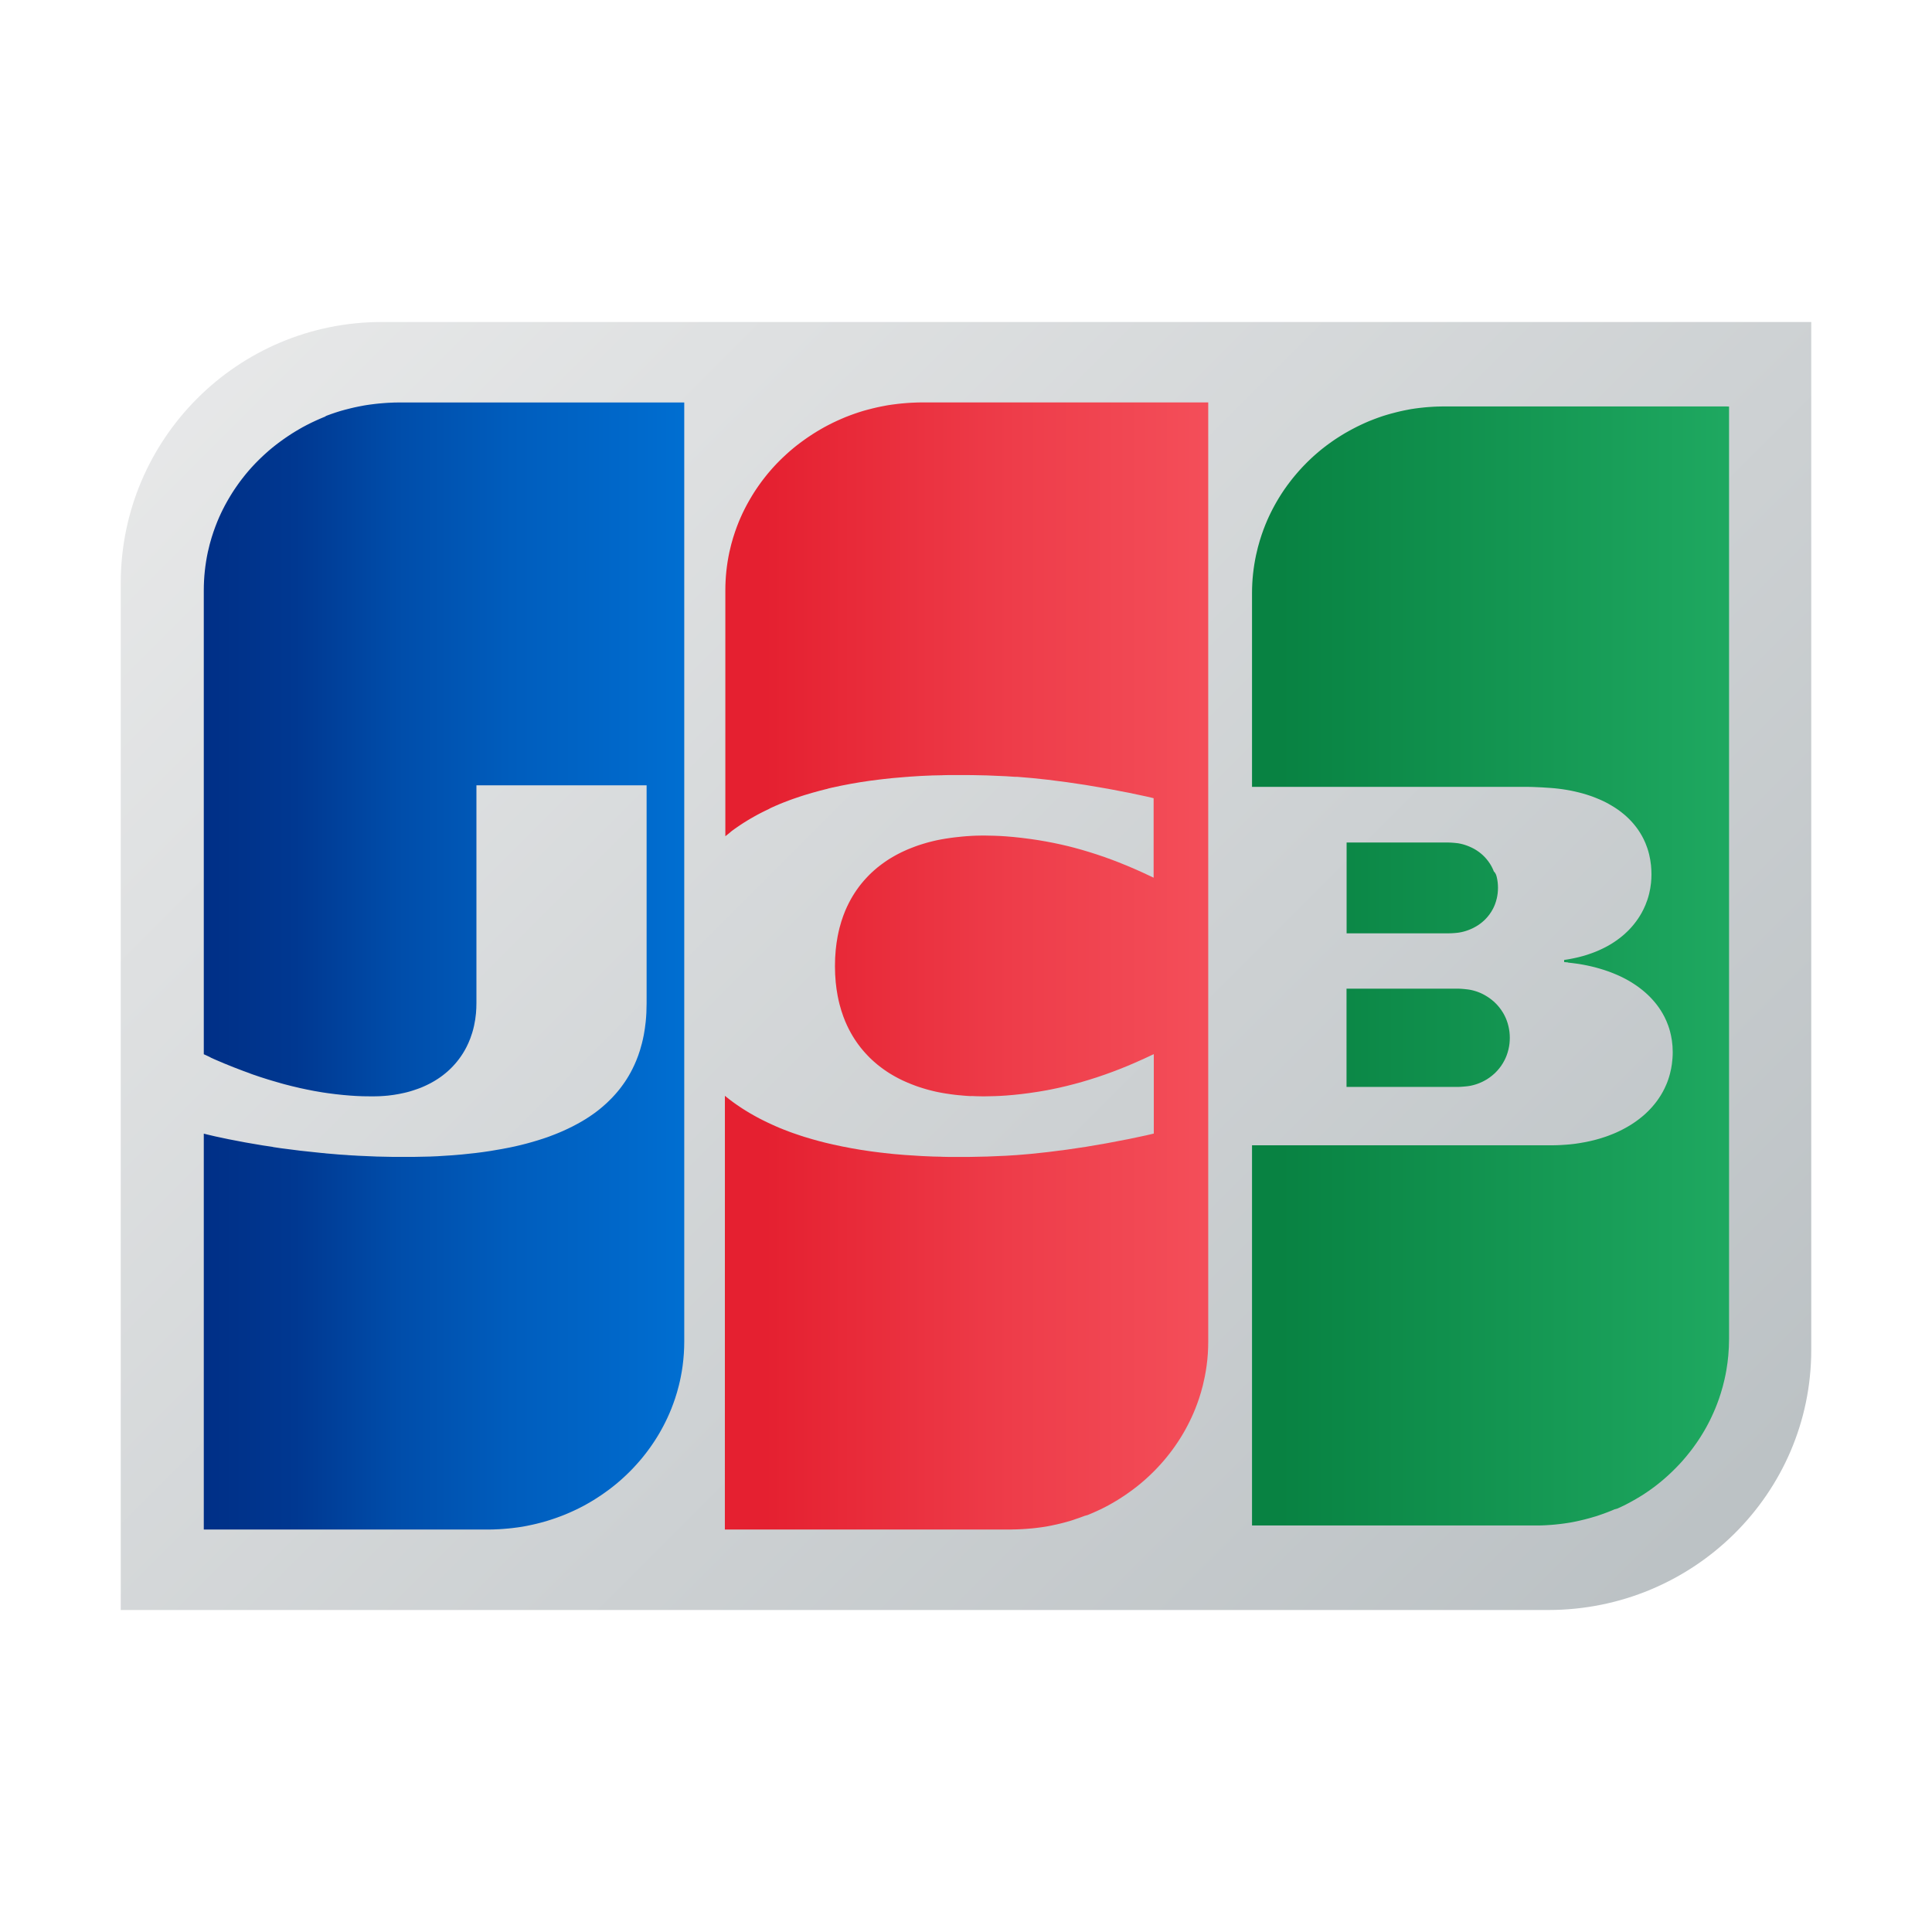 <svg xmlns="http://www.w3.org/2000/svg" viewBox="0 0 48 48"><linearGradient id="gb2qdh9~aijpj_OLkt0spa" x1="-.106" x2="40.972" y1="-.106" y2="40.972" gradientUnits="userSpaceOnUse"><stop offset="0" stop-color="#f0f0f0"/><stop offset="1" stop-color="#bbc1c4"/></linearGradient><path fill="url(#gb2qdh9~aijpj_OLkt0spa)" fill-rule="evenodd" d="M45,33.539C45,37.107,42.076,40,38.467,40H3V14.486	C3,10.904,5.904,8,9.486,8L45,8L45,33.539L45,33.539L45,33.539z" clip-rule="evenodd"/><linearGradient id="gb2qdh9~aijpj_OLkt0spb" x1="44.277" x2="31.801" y1="24" y2="24" gradientUnits="userSpaceOnUse"><stop offset="0" stop-color="#21ad64"/><stop offset="1" stop-color="#088242"/></linearGradient><path fill="url(#gb2qdh9~aijpj_OLkt0spb)" fill-rule="evenodd" d="M33.453,24.563h0.024h0.046h0.046h0.046h0.046h0.046	h0.046h0.046h0.046h0.046h0.046h0.046h0.046h0.046h0.046h0.046h0.046h0.046h0.046h0.046h0.046h0.046h0.046h0.046h0.046h0.046h0.046	h0.046h0.046h0.046h0.046h0.046h0.046h0.046h0.046h0.046h0.046h0.046h0.046h0.046h0.046h0.046h0.046h0.046h0.046h0.046h0.046h0.046	h0.046h0.046h0.046h0.046h0.046h0.046h0.046h0.046h0.046h0.046h0.046h0.046h0.039l0.008,0c0.014,0,0.03,0.001,0.046,0.002	c0.015,0.001,0.03,0.002,0.046,0.003c0.015,0.001,0.031,0.002,0.046,0.004c0.016,0.001,0.031,0.003,0.046,0.005	c0.016,0.002,0.032,0.004,0.046,0.005c0.017,0.002,0.032,0.004,0.046,0.007c0.01,0.002,0.02,0.003,0.028,0.005l0.018,0.004	c0.016,0.003,0.031,0.007,0.046,0.011c0.016,0.004,0.031,0.009,0.046,0.013c0.016,0.005,0.031,0.01,0.046,0.015	c0.016,0.005,0.031,0.011,0.046,0.017c0.016,0.006,0.031,0.013,0.046,0.019c0.016,0.007,0.031,0.014,0.046,0.022	c0.016,0.008,0.031,0.016,0.046,0.024c0.016,0.008,0.031,0.017,0.046,0.027c0.016,0.009,0.031,0.019,0.046,0.029	c0.016,0.01,0.031,0.021,0.046,0.032c0.016,0.011,0.031,0.023,0.046,0.035c0.016,0.013,0.031,0.026,0.046,0.039	c0.016,0.014,0.031,0.028,0.046,0.043c0.016,0.016,0.031,0.032,0.046,0.048c0.016,0.018,0.031,0.036,0.046,0.054	c0.016,0.02,0.032,0.04,0.046,0.061c0.016,0.023,0.032,0.047,0.046,0.071c0.017,0.027,0.032,0.055,0.046,0.084	c0.017,0.034,0.033,0.069,0.046,0.106c0.019,0.049,0.034,0.099,0.046,0.151c0.021,0.09,0.033,0.185,0.033,0.285	c0,0.1-0.011,0.195-0.033,0.286c-0.012,0.052-0.028,0.103-0.046,0.152c-0.014,0.036-0.029,0.072-0.046,0.106	c-0.014,0.029-0.03,0.057-0.046,0.084c-0.015,0.024-0.03,0.048-0.046,0.071c-0.015,0.021-0.03,0.041-0.046,0.061	c-0.015,0.018-0.03,0.036-0.046,0.054c-0.015,0.016-0.03,0.033-0.046,0.048c-0.015,0.015-0.031,0.029-0.046,0.043	c-0.015,0.013-0.031,0.026-0.046,0.039c-0.015,0.012-0.031,0.024-0.046,0.035c-0.015,0.011-0.031,0.022-0.046,0.032	c-0.015,0.01-0.031,0.02-0.046,0.029c-0.015,0.009-0.031,0.018-0.046,0.026c-0.015,0.008-0.031,0.016-0.046,0.024	c-0.015,0.007-0.031,0.015-0.046,0.021c-0.015,0.007-0.031,0.013-0.046,0.019c-0.015,0.006-0.031,0.012-0.046,0.017	c-0.015,0.005-0.031,0.01-0.046,0.015c-0.015,0.005-0.031,0.009-0.046,0.013c-0.015,0.004-0.031,0.008-0.046,0.011l-0.018,0.004	c-0.008,0.002-0.018,0.004-0.028,0.005c-0.014,0.002-0.03,0.005-0.046,0.007c-0.015,0.002-0.03,0.004-0.046,0.005	c-0.015,0.002-0.031,0.003-0.046,0.004c-0.016,0.001-0.031,0.003-0.046,0.004c-0.016,0.001-0.031,0.002-0.046,0.003	c-0.016,0.001-0.032,0.001-0.046,0.002l-0.025,0h-0.022h-0.046h-0.046h-0.046h-0.046h-0.046h-0.046h-0.046h-0.046h-0.046H35.75	h-0.046h-0.046h-0.046h-0.046h-0.046h-0.046h-0.046h-0.046h-0.046h-0.046H35.24h-0.046h-0.046h-0.046h-0.046h-0.046h-0.046h-0.046	h-0.046h-0.046h-0.046H34.73h-0.046h-0.046h-0.046h-0.046h-0.046h-0.046h-0.046h-0.046h-0.046h-0.046h-0.046h-0.046h-0.046H34.08	h-0.046h-0.046h-0.046h-0.046h-0.046h-0.046h-0.046h-0.046h-0.046h-0.046H33.57h-0.046h-0.046h-0.024V24.563L33.453,24.563z M37.188,21.797c0.019,0.082,0.029,0.169,0.029,0.26c0,0.091-0.01,0.178-0.029,0.26c-0.012,0.053-0.028,0.103-0.046,0.152	c-0.014,0.035-0.029,0.07-0.046,0.103c-0.014,0.028-0.03,0.055-0.046,0.081c-0.015,0.023-0.03,0.045-0.046,0.067	c-0.015,0.02-0.03,0.039-0.046,0.058c-0.015,0.017-0.03,0.034-0.046,0.051c-0.015,0.015-0.03,0.03-0.046,0.045	c-0.015,0.014-0.031,0.027-0.046,0.04c-0.015,0.012-0.031,0.024-0.046,0.036c-0.015,0.011-0.031,0.022-0.046,0.032	c-0.015,0.01-0.031,0.02-0.046,0.029c-0.015,0.009-0.031,0.018-0.046,0.026c-0.015,0.008-0.031,0.016-0.046,0.024	c-0.015,0.007-0.031,0.014-0.046,0.021c-0.015,0.007-0.031,0.013-0.046,0.019c-0.015,0.006-0.031,0.011-0.046,0.017	c-0.015,0.005-0.031,0.01-0.046,0.015c-0.015,0.004-0.031,0.009-0.046,0.013c-0.015,0.004-0.031,0.007-0.046,0.011	c-0.015,0.003-0.031,0.006-0.046,0.009l-0.011,0.002c-0.009,0.002-0.021,0.003-0.035,0.005c-0.014,0.002-0.029,0.003-0.046,0.005	c-0.015,0.001-0.03,0.003-0.046,0.004c-0.015,0.001-0.031,0.002-0.046,0.003c-0.016,0.001-0.031,0.002-0.046,0.002	c-0.016,0.001-0.032,0.001-0.046,0.001l-0.007,0h-0.039h-0.046h-0.046h-0.046H35.75h-0.046h-0.046h-0.046h-0.046h-0.046h-0.046	h-0.046h-0.046h-0.046h-0.046H35.24h-0.046h-0.046h-0.046h-0.046h-0.046h-0.046h-0.046h-0.046h-0.046h-0.046H34.73h-0.046h-0.046	h-0.046h-0.046h-0.046h-0.046h-0.046h-0.046h-0.046h-0.046H34.22h-0.046h-0.046h-0.046h-0.046h-0.046h-0.046h-0.046h-0.046h-0.046	h-0.046H33.71h-0.046h-0.046h-0.046h-0.046h-0.046h-0.024v-2.256h0.024h0.046h0.046h0.046h0.046h0.046h0.046h0.046h0.046h0.046	h0.046h0.046h0.046h0.046h0.046h0.046h0.046h0.046h0.046h0.046h0.046h0.046h0.046h0.046h0.046h0.046h0.046h0.046h0.046h0.046h0.046	h0.046h0.046h0.046h0.046h0.046h0.046h0.046h0.046h0.046h0.046h0.046h0.046h0.046h0.046h0.046h0.046h0.046h0.046h0.046h0.046h0.046	h0.046h0.046h0.046h0.02l0.027,0.001c0.015,0.001,0.031,0.001,0.046,0.002c0.016,0.001,0.031,0.002,0.046,0.003	c0.016,0.001,0.032,0.003,0.046,0.004c0.017,0.002,0.033,0.003,0.046,0.005c0.014,0.002,0.026,0.003,0.035,0.004l0.011,0.002	c0.016,0.003,0.031,0.006,0.046,0.009c0.016,0.003,0.031,0.007,0.046,0.011c0.016,0.004,0.031,0.008,0.046,0.013	c0.016,0.005,0.031,0.009,0.046,0.015c0.016,0.005,0.031,0.011,0.046,0.017c0.016,0.006,0.031,0.012,0.046,0.019	c0.016,0.007,0.031,0.014,0.046,0.021c0.016,0.008,0.031,0.015,0.046,0.023c0.016,0.008,0.031,0.017,0.046,0.026	c0.016,0.009,0.031,0.019,0.046,0.029c0.016,0.01,0.031,0.021,0.046,0.032c0.016,0.012,0.031,0.023,0.046,0.036	c0.016,0.013,0.031,0.026,0.046,0.04c0.016,0.014,0.031,0.029,0.046,0.045c0.016,0.016,0.031,0.033,0.046,0.051	c0.016,0.019,0.032,0.038,0.046,0.058c0.016,0.022,0.032,0.044,0.046,0.067c0.017,0.026,0.032,0.053,0.046,0.081	c0.017,0.033,0.033,0.067,0.046,0.103C37.16,21.693,37.176,21.744,37.188,21.797L37.188,21.797z M42.939,10.1h0.019l0,23.167	c0,0.138-0.007,0.275-0.019,0.411c-0.011,0.119-0.026,0.237-0.046,0.353c-0.013,0.078-0.029,0.156-0.046,0.232	c-0.014,0.062-0.03,0.125-0.046,0.186c-0.014,0.053-0.03,0.106-0.046,0.158c-0.015,0.047-0.03,0.094-0.046,0.141	c-0.015,0.042-0.03,0.084-0.046,0.126c-0.015,0.039-0.03,0.078-0.046,0.116c-0.015,0.036-0.03,0.072-0.046,0.107	c-0.015,0.034-0.031,0.067-0.046,0.101c-0.015,0.032-0.031,0.063-0.046,0.095c-0.015,0.03-0.031,0.06-0.046,0.09	c-0.015,0.028-0.031,0.057-0.046,0.085c-0.015,0.027-0.031,0.054-0.046,0.08c-0.015,0.026-0.031,0.051-0.046,0.077	c-0.015,0.025-0.031,0.05-0.046,0.074c-0.015,0.024-0.031,0.048-0.046,0.071c-0.015,0.023-0.031,0.045-0.046,0.068	c-0.015,0.022-0.031,0.044-0.046,0.065c-0.015,0.021-0.031,0.043-0.046,0.064c-0.015,0.021-0.031,0.041-0.046,0.061	c-0.015,0.02-0.031,0.039-0.046,0.059c-0.015,0.019-0.031,0.038-0.046,0.057c-0.015,0.019-0.031,0.037-0.046,0.056	c-0.015,0.018-0.031,0.036-0.046,0.054c-0.015,0.018-0.031,0.035-0.046,0.053c-0.015,0.017-0.031,0.034-0.046,0.05	c-0.015,0.017-0.031,0.033-0.046,0.049c-0.015,0.016-0.031,0.032-0.046,0.048c-0.015,0.016-0.031,0.031-0.046,0.046	c-0.015,0.015-0.031,0.031-0.046,0.046c-0.015,0.015-0.031,0.029-0.046,0.044c-0.015,0.014-0.031,0.029-0.046,0.043	c-0.015,0.014-0.031,0.028-0.046,0.042c-0.015,0.014-0.031,0.027-0.046,0.041c-0.015,0.013-0.031,0.027-0.046,0.04	c-0.015,0.013-0.031,0.026-0.046,0.039c-0.015,0.013-0.031,0.025-0.046,0.038c-0.015,0.012-0.031,0.024-0.046,0.037	c-0.015,0.012-0.031,0.024-0.046,0.036c-0.015,0.012-0.031,0.023-0.046,0.035c-0.015,0.011-0.031,0.023-0.046,0.034	c-0.015,0.011-0.031,0.022-0.046,0.033c-0.015,0.011-0.031,0.022-0.046,0.033c-0.015,0.011-0.031,0.021-0.046,0.031	c-0.015,0.01-0.031,0.021-0.046,0.031c-0.015,0.01-0.031,0.02-0.046,0.03c-0.015,0.01-0.031,0.02-0.046,0.029	c-0.015,0.01-0.031,0.019-0.046,0.028c-0.015,0.009-0.031,0.019-0.046,0.028c-0.015,0.009-0.031,0.018-0.046,0.027l-0.046,0.026	c-0.015,0.009-0.031,0.017-0.046,0.026c-0.015,0.008-0.031,0.017-0.046,0.025c-0.015,0.008-0.031,0.017-0.046,0.025	c-0.015,0.008-0.031,0.016-0.046,0.024c-0.015,0.008-0.031,0.016-0.046,0.024c-0.015,0.008-0.031,0.015-0.046,0.022	c-0.015,0.007-0.031,0.015-0.046,0.022c-0.015,0.007-0.031,0.014-0.046,0.021l-0.046,0.021L40.11,37.5	c-0.015,0.007-0.031,0.013-0.046,0.02c-0.015,0.006-0.031,0.013-0.046,0.019c-0.015,0.006-0.031,0.012-0.046,0.018	c-0.015,0.006-0.031,0.012-0.046,0.018c-0.015,0.006-0.031,0.011-0.046,0.017c-0.015,0.006-0.031,0.011-0.046,0.017l-0.046,0.016	c-0.015,0.005-0.031,0.011-0.046,0.016c-0.015,0.005-0.031,0.011-0.046,0.016c-0.015,0.005-0.031,0.01-0.046,0.015L39.6,37.686	c-0.015,0.005-0.031,0.009-0.046,0.014l-0.046,0.013c-0.015,0.004-0.031,0.009-0.046,0.013c-0.015,0.004-0.031,0.008-0.046,0.012	c-0.015,0.004-0.031,0.008-0.046,0.012l-0.046,0.011l-0.046,0.011l-0.046,0.011c-0.015,0.003-0.031,0.006-0.046,0.01	c-0.015,0.003-0.031,0.007-0.046,0.01l-0.046,0.009l-0.046,0.009c-0.015,0.003-0.031,0.006-0.046,0.008	c-0.015,0.003-0.031,0.005-0.046,0.007l-0.046,0.007l-0.046,0.007l-0.046,0.006c-0.015,0.002-0.031,0.004-0.046,0.006	c-0.015,0.002-0.031,0.003-0.046,0.005c-0.015,0.002-0.031,0.004-0.046,0.005c-0.015,0.002-0.031,0.003-0.046,0.005	c-0.015,0.001-0.031,0.003-0.046,0.004c-0.015,0.001-0.031,0.003-0.046,0.004c-0.015,0.001-0.031,0.002-0.046,0.003l-0.046,0.003	c-0.015,0.001-0.031,0.002-0.046,0.003c-0.015,0.001-0.031,0.001-0.046,0.002l-0.046,0.002l-0.046,0.001	c-0.015,0-0.031,0-0.046,0.001L38.162,37.9l-0.01,0h-0.037h-0.046h-0.046h-0.046H37.93h-0.046h-0.046h-0.046h-0.046h-0.046h-0.046	h-0.046h-0.046h-0.046h-0.046H37.42h-0.046h-0.046H37.28h-0.046h-0.046h-0.046h-0.046h-0.046h-0.046h-0.046h-0.046h-0.046h-0.046	H36.77h-0.046h-0.046h-0.046h-0.046h-0.046h-0.046h-0.046h-0.046h-0.046h-0.046H36.26h-0.046h-0.046h-0.046h-0.046h-0.046h-0.046	h-0.046h-0.046h-0.046h-0.046H35.75h-0.046h-0.046h-0.046h-0.046h-0.046h-0.046h-0.046h-0.046h-0.046h-0.046H35.24h-0.046h-0.046	H35.1h-0.046h-0.046h-0.046h-0.046h-0.046h-0.046h-0.046h-0.046h-0.046h-0.046H34.59h-0.046h-0.046h-0.046h-0.046h-0.046h-0.046	h-0.046h-0.046h-0.046h-0.046H34.08h-0.046h-0.046h-0.046h-0.046h-0.046h-0.046h-0.046h-0.046h-0.046h-0.046H33.57h-0.046h-0.046	h-0.046h-0.046h-0.046h-0.046h-0.046h-0.046h-0.046h-0.046h-0.046h-0.046h-0.046H32.92h-0.046h-0.046h-0.046h-0.046h-0.046h-0.046	h-0.046h-0.046h-0.046h-0.046H32.41h-0.046h-0.046h-0.046h-0.046h-0.046h-0.046h-0.046h-0.046h-0.046h-0.046H31.9h-0.046h-0.046	h-0.046h-0.046h-0.046h-0.046h-0.046h-0.046h-0.046h-0.046H31.39h-0.046h-0.046h-0.046h-0.046h-0.1v-9.446h0.1h0.046h0.046h0.046	h0.046h0.046h0.046h0.046h0.046h0.046h0.046h0.046h0.046h0.046h0.046H31.9h0.046h0.046h0.046h0.046h0.046h0.046h0.046h0.046h0.046	h0.046h0.046h0.046h0.046h0.046h0.046h0.046h0.046h0.046h0.046h0.046h0.046h0.046h0.046h0.046h0.046h0.046h0.046h0.046h0.046h0.046	h0.046h0.046h0.046h0.046h0.046h0.046h0.046h0.046h0.046h0.046h0.046h0.046h0.046h0.046h0.046h0.046h0.046h0.046h0.046h0.046h0.046	h0.046h0.046h0.046h0.046h0.046h0.046h0.046h0.046h0.046h0.046h0.046h0.046h0.046h0.046h0.046h0.046h0.046H35.1h0.046h0.046h0.046	h0.046h0.046h0.046h0.046h0.046h0.046h0.046h0.046h0.046h0.046h0.046h0.046h0.046h0.046h0.046h0.046h0.046h0.046h0.046h0.046h0.046	h0.046h0.046h0.046h0.046h0.046h0.046h0.046h0.046h0.046h0.046h0.046h0.046h0.046h0.046h0.046h0.046h0.046h0.046h0.046h0.046h0.046	h0.046h0.046h0.046h0.046h0.046h0.046h0.046h0.046h0.046h0.046h0.046h0.046h0.046h0.046h0.046h0.046h0.046h0.046h0.046h0.046h0.046	h0.046h0.046h0.046h0.046h0.046h0.046h0.046h0.046h0.025l0.022,0l0.046,0l0.046-0.001c0.015,0,0.031-0.001,0.046-0.001	c0.016-0.001,0.031-0.001,0.046-0.002l0.046-0.002l0.046-0.003l0.046-0.003l0.046-0.003l0.046-0.004	c0.015-0.001,0.031-0.003,0.046-0.004c0.016-0.002,0.031-0.003,0.046-0.005l0.046-0.005c0.016-0.002,0.031-0.004,0.046-0.006	c0.016-0.002,0.031-0.004,0.046-0.007c0.015-0.002,0.031-0.004,0.046-0.007l0.046-0.008l0.046-0.008	c0.015-0.003,0.031-0.005,0.046-0.008c0.016-0.003,0.031-0.006,0.046-0.009l0.046-0.01c0.015-0.003,0.031-0.007,0.046-0.01	c0.016-0.004,0.031-0.007,0.046-0.011c0.015-0.004,0.031-0.007,0.046-0.011c0.015-0.004,0.031-0.008,0.046-0.012	c0.016-0.004,0.031-0.008,0.046-0.013c0.016-0.004,0.031-0.009,0.046-0.013l0.046-0.014c0.016-0.005,0.031-0.01,0.046-0.015	c0.016-0.005,0.031-0.01,0.046-0.015c0.016-0.005,0.031-0.011,0.046-0.016c0.016-0.006,0.031-0.011,0.046-0.017	c0.016-0.006,0.031-0.012,0.046-0.018c0.016-0.006,0.031-0.012,0.046-0.018c0.016-0.006,0.031-0.013,0.046-0.019	c0.016-0.007,0.031-0.013,0.046-0.02c0.016-0.007,0.031-0.014,0.046-0.021c0.016-0.007,0.031-0.014,0.046-0.022	c0.016-0.008,0.031-0.015,0.046-0.023c0.016-0.008,0.031-0.016,0.046-0.024c0.016-0.008,0.031-0.016,0.046-0.025	c0.016-0.009,0.031-0.017,0.046-0.026c0.016-0.009,0.031-0.018,0.046-0.027c0.016-0.009,0.031-0.019,0.046-0.028	c0.016-0.01,0.031-0.02,0.046-0.03c0.016-0.01,0.031-0.021,0.046-0.031c0.016-0.011,0.031-0.022,0.046-0.033	c0.016-0.011,0.031-0.023,0.046-0.034c0.016-0.012,0.031-0.024,0.046-0.036c0.016-0.012,0.031-0.025,0.046-0.037	c0.016-0.013,0.031-0.026,0.046-0.039c0.016-0.014,0.031-0.028,0.046-0.042c0.016-0.014,0.031-0.029,0.046-0.044	c0.016-0.015,0.031-0.031,0.046-0.047c0.016-0.016,0.031-0.033,0.046-0.049c0.016-0.017,0.031-0.035,0.046-0.053	c0.016-0.018,0.031-0.037,0.046-0.056c0.016-0.02,0.031-0.04,0.046-0.06c0.016-0.022,0.031-0.044,0.046-0.066	c0.016-0.024,0.031-0.047,0.046-0.071c0.016-0.026,0.032-0.052,0.046-0.079c0.016-0.029,0.032-0.058,0.046-0.088	c0.016-0.033,0.032-0.067,0.046-0.101c0.017-0.039,0.032-0.079,0.046-0.12c0.017-0.05,0.033-0.101,0.046-0.153	c0.02-0.076,0.035-0.154,0.046-0.233c0.013-0.097,0.021-0.196,0.021-0.298c0-0.099-0.007-0.196-0.021-0.29	c-0.011-0.077-0.027-0.152-0.046-0.225c-0.013-0.05-0.029-0.099-0.046-0.147c-0.014-0.039-0.03-0.078-0.046-0.116	c-0.014-0.033-0.03-0.065-0.046-0.097c-0.015-0.029-0.03-0.057-0.046-0.085c-0.015-0.026-0.03-0.051-0.046-0.076	c-0.015-0.023-0.03-0.046-0.046-0.069c-0.015-0.021-0.03-0.043-0.046-0.063c-0.015-0.02-0.031-0.039-0.046-0.058	c-0.015-0.018-0.031-0.036-0.046-0.054c-0.015-0.017-0.031-0.034-0.046-0.051c-0.015-0.016-0.031-0.032-0.046-0.048	c-0.015-0.015-0.031-0.03-0.046-0.045c-0.015-0.014-0.031-0.028-0.046-0.042c-0.015-0.014-0.031-0.027-0.046-0.04	c-0.015-0.013-0.031-0.026-0.046-0.038c-0.015-0.012-0.031-0.024-0.046-0.036c-0.015-0.012-0.031-0.023-0.046-0.035	c-0.015-0.011-0.031-0.022-0.046-0.033c-0.015-0.011-0.031-0.021-0.046-0.031c-0.015-0.01-0.031-0.02-0.046-0.03	c-0.015-0.01-0.031-0.019-0.046-0.029c-0.015-0.009-0.031-0.018-0.046-0.028c-0.015-0.009-0.031-0.018-0.046-0.026	c-0.015-0.008-0.031-0.017-0.046-0.025c-0.015-0.008-0.031-0.016-0.046-0.024c-0.015-0.008-0.031-0.016-0.046-0.023	c-0.015-0.007-0.031-0.015-0.046-0.022c-0.015-0.007-0.031-0.014-0.046-0.021c-0.015-0.007-0.031-0.014-0.046-0.02	c-0.015-0.007-0.031-0.013-0.046-0.019c-0.015-0.006-0.031-0.013-0.046-0.019c-0.015-0.006-0.031-0.012-0.046-0.018	c-0.015-0.006-0.031-0.012-0.046-0.017c-0.015-0.006-0.031-0.011-0.046-0.016c-0.015-0.005-0.031-0.011-0.046-0.016	c-0.015-0.005-0.031-0.01-0.046-0.015c-0.015-0.005-0.031-0.01-0.046-0.014c-0.015-0.005-0.031-0.009-0.046-0.014l-0.046-0.013	c-0.015-0.004-0.031-0.009-0.046-0.013c-0.015-0.004-0.031-0.008-0.046-0.012c-0.015-0.004-0.031-0.008-0.046-0.011	c-0.015-0.004-0.031-0.007-0.046-0.011c-0.015-0.003-0.031-0.007-0.046-0.01c-0.015-0.003-0.031-0.006-0.046-0.01	c-0.015-0.003-0.031-0.006-0.046-0.009l-0.046-0.009l-0.046-0.008c-0.015-0.003-0.031-0.005-0.046-0.008l-0.046-0.007	c-0.015-0.002-0.031-0.004-0.046-0.006l-0.046-0.006l-0.046-0.006l-0.046-0.005l-0.046-0.005L38.95,23.91l-0.046-0.004l-0.043-0.003	l0-0.054l0.043-0.006l0.046-0.007c0.016-0.003,0.031-0.005,0.046-0.008l0.046-0.009c0.016-0.003,0.031-0.006,0.046-0.009l0.046-0.01	c0.016-0.003,0.031-0.007,0.046-0.01c0.016-0.004,0.031-0.007,0.046-0.011c0.016-0.004,0.031-0.008,0.046-0.012	c0.016-0.004,0.031-0.008,0.046-0.012c0.016-0.004,0.031-0.009,0.046-0.013c0.016-0.005,0.031-0.009,0.046-0.014	c0.016-0.005,0.031-0.01,0.046-0.015c0.016-0.005,0.031-0.01,0.046-0.016c0.016-0.005,0.031-0.011,0.046-0.016	c0.016-0.006,0.031-0.011,0.046-0.017c0.016-0.006,0.031-0.012,0.046-0.018c0.016-0.006,0.031-0.013,0.046-0.019	c0.016-0.007,0.031-0.013,0.046-0.02c0.016-0.007,0.031-0.014,0.046-0.021c0.016-0.007,0.031-0.015,0.046-0.022	c0.016-0.008,0.031-0.015,0.046-0.023c0.016-0.008,0.031-0.016,0.046-0.024c0.016-0.008,0.031-0.017,0.046-0.025	c0.016-0.009,0.031-0.018,0.046-0.027c0.016-0.009,0.031-0.019,0.046-0.028c0.016-0.01,0.031-0.02,0.046-0.03	c0.016-0.01,0.031-0.021,0.046-0.031c0.016-0.011,0.031-0.022,0.046-0.033c0.016-0.011,0.031-0.023,0.046-0.034	c0.016-0.012,0.031-0.024,0.046-0.036c0.016-0.013,0.031-0.025,0.046-0.038c0.016-0.013,0.031-0.027,0.046-0.041	c0.016-0.014,0.031-0.028,0.046-0.043c0.016-0.015,0.031-0.03,0.046-0.045c0.016-0.016,0.031-0.032,0.046-0.049	c0.016-0.017,0.031-0.034,0.046-0.052c0.016-0.018,0.031-0.037,0.046-0.056c0.016-0.02,0.031-0.04,0.046-0.06	c0.016-0.021,0.031-0.043,0.046-0.065c0.016-0.023,0.031-0.047,0.046-0.071c0.016-0.026,0.032-0.052,0.046-0.079	c0.016-0.029,0.032-0.059,0.046-0.089c0.016-0.034,0.032-0.068,0.046-0.102c0.017-0.04,0.032-0.081,0.046-0.122	c0.018-0.052,0.033-0.105,0.046-0.158c0.021-0.087,0.037-0.175,0.046-0.265c0.008-0.071,0.011-0.143,0.011-0.215	c0-0.077-0.004-0.151-0.011-0.224c-0.01-0.093-0.025-0.183-0.046-0.27c-0.013-0.054-0.029-0.107-0.046-0.159	c-0.014-0.041-0.03-0.082-0.046-0.122c-0.014-0.034-0.03-0.068-0.046-0.101c-0.015-0.03-0.03-0.059-0.046-0.087	c-0.015-0.026-0.03-0.052-0.046-0.077c-0.015-0.024-0.03-0.047-0.046-0.07c-0.015-0.021-0.03-0.042-0.046-0.063	c-0.015-0.02-0.03-0.039-0.046-0.058c-0.015-0.018-0.031-0.036-0.046-0.054c-0.015-0.017-0.031-0.033-0.046-0.05	c-0.015-0.016-0.031-0.031-0.046-0.047c-0.015-0.015-0.031-0.029-0.046-0.044c-0.015-0.014-0.031-0.028-0.046-0.041	c-0.015-0.013-0.031-0.026-0.046-0.039c-0.015-0.012-0.031-0.025-0.046-0.037c-0.015-0.012-0.031-0.023-0.046-0.035	c-0.015-0.011-0.031-0.022-0.046-0.033c-0.015-0.011-0.031-0.021-0.046-0.031c-0.015-0.01-0.031-0.02-0.046-0.03	c-0.015-0.01-0.031-0.019-0.046-0.028c-0.015-0.009-0.031-0.018-0.046-0.027c-0.015-0.009-0.031-0.017-0.046-0.026	c-0.015-0.008-0.031-0.017-0.046-0.025c-0.015-0.008-0.031-0.016-0.046-0.024c-0.015-0.008-0.031-0.015-0.046-0.022	c-0.015-0.007-0.031-0.014-0.046-0.021c-0.015-0.007-0.031-0.014-0.046-0.02c-0.015-0.007-0.031-0.013-0.046-0.019	c-0.015-0.006-0.031-0.012-0.046-0.019c-0.015-0.006-0.031-0.012-0.046-0.018c-0.015-0.006-0.031-0.011-0.046-0.017	c-0.015-0.005-0.031-0.011-0.046-0.016c-0.015-0.005-0.031-0.01-0.046-0.015c-0.015-0.005-0.031-0.01-0.046-0.015	c-0.015-0.005-0.031-0.009-0.046-0.014c-0.015-0.005-0.031-0.009-0.046-0.013c-0.015-0.004-0.031-0.008-0.046-0.012	c-0.015-0.004-0.031-0.008-0.046-0.012l-0.046-0.011c-0.015-0.004-0.031-0.007-0.046-0.011c-0.015-0.003-0.031-0.007-0.046-0.01	l-0.046-0.01c-0.015-0.003-0.031-0.006-0.046-0.009c-0.015-0.003-0.031-0.006-0.046-0.008l-0.046-0.008	c-0.015-0.003-0.031-0.005-0.046-0.007l-0.046-0.007l-0.046-0.006l-0.046-0.006l-0.046-0.005l-0.046-0.005l-0.046-0.004	l-0.046-0.004l-0.046-0.003l-0.046-0.003l-0.046-0.003l-0.018-0.001l-0.028-0.002l-0.046-0.003l-0.046-0.002l-0.046-0.002	l-0.046-0.002l-0.046-0.002l-0.046-0.002l-0.046-0.001l-0.046-0.001l-0.046-0.001l-0.026,0h-0.021h-0.046h-0.046h-0.046h-0.046	h-0.046h-0.046h-0.046h-0.046h-0.046H37.42h-0.046h-0.046H37.28h-0.046h-0.046h-0.046h-0.046h-0.046h-0.046h-0.046h-0.046h-0.046	h-0.046H36.77h-0.046h-0.046h-0.046h-0.046h-0.046h-0.046h-0.046h-0.046h-0.046h-0.046H36.26h-0.046h-0.046h-0.046h-0.046h-0.046	h-0.046h-0.046h-0.046h-0.046h-0.046H35.75h-0.046h-0.046h-0.046h-0.046h-0.046h-0.046h-0.046h-0.046h-0.046h-0.046H35.24h-0.046	h-0.046H35.1h-0.046h-0.046h-0.046h-0.046h-0.046h-0.046h-0.046h-0.046h-0.046h-0.046H34.59h-0.046h-0.046h-0.046h-0.046h-0.046	h-0.046h-0.046h-0.046h-0.046h-0.046H34.08h-0.046h-0.046h-0.046h-0.046h-0.046h-0.046h-0.046h-0.046h-0.046h-0.046H33.57h-0.046	h-0.046h-0.046h-0.046h-0.046h-0.046h-0.046h-0.046h-0.046h-0.046h-0.046h-0.046h-0.046H32.92h-0.046h-0.046h-0.046h-0.046h-0.046	h-0.046h-0.046h-0.046h-0.046h-0.046H32.41h-0.046h-0.046h-0.046h-0.046h-0.046h-0.046h-0.046h-0.046h-0.046h-0.046H31.9h-0.046	h-0.046h-0.046h-0.046h-0.046h-0.046h-0.046h-0.046h-0.046h-0.046H31.39h-0.046h-0.046h-0.046h-0.046h-0.1v-4.812	c0-0.324,0.035-0.64,0.1-0.945c0.014-0.065,0.03-0.13,0.046-0.194c0.014-0.055,0.03-0.11,0.046-0.164	c0.015-0.048,0.03-0.096,0.046-0.144c0.015-0.044,0.03-0.087,0.046-0.13c0.015-0.04,0.03-0.08,0.046-0.119	c0.015-0.037,0.03-0.073,0.046-0.11c0.015-0.034,0.03-0.068,0.046-0.102c0.015-0.032,0.031-0.064,0.046-0.096	c0.015-0.03,0.031-0.06,0.046-0.09c0.015-0.029,0.031-0.057,0.046-0.086c0.015-0.027,0.031-0.055,0.046-0.082	c0.015-0.026,0.031-0.052,0.046-0.078c0.015-0.025,0.031-0.05,0.046-0.075c0.015-0.024,0.031-0.048,0.046-0.072	c0.015-0.023,0.031-0.046,0.046-0.069c0.015-0.022,0.031-0.044,0.046-0.066c0.015-0.022,0.031-0.043,0.046-0.064	c0.015-0.021,0.031-0.041,0.046-0.061c0.015-0.02,0.031-0.04,0.046-0.06c0.015-0.019,0.031-0.039,0.046-0.058	c0.015-0.019,0.031-0.037,0.046-0.056c0.015-0.018,0.031-0.036,0.046-0.054c0.015-0.018,0.031-0.035,0.046-0.053	c0.015-0.017,0.031-0.034,0.046-0.051c0.015-0.017,0.031-0.033,0.046-0.05c0.015-0.016,0.031-0.032,0.046-0.048	c0.015-0.016,0.031-0.031,0.046-0.047c0.015-0.015,0.031-0.031,0.046-0.046c0.015-0.015,0.031-0.03,0.046-0.044	c0.015-0.015,0.031-0.029,0.046-0.044c0.015-0.014,0.031-0.028,0.046-0.042c0.015-0.014,0.031-0.028,0.046-0.041	c0.015-0.013,0.031-0.027,0.046-0.04c0.015-0.013,0.031-0.026,0.046-0.039c0.015-0.013,0.031-0.025,0.046-0.038	c0.015-0.012,0.031-0.025,0.046-0.037c0.015-0.012,0.031-0.024,0.046-0.036l0.046-0.035l0.046-0.034	c0.015-0.011,0.031-0.022,0.046-0.033c0.015-0.011,0.031-0.022,0.046-0.033l0.046-0.032c0.015-0.01,0.031-0.021,0.046-0.031	l0.046-0.03l0.046-0.029c0.015-0.01,0.031-0.019,0.046-0.029l0.046-0.028c0.015-0.009,0.031-0.018,0.046-0.028	c0.015-0.009,0.031-0.018,0.046-0.026c0.015-0.009,0.031-0.018,0.046-0.026c0.015-0.008,0.031-0.017,0.046-0.025	c0.015-0.008,0.031-0.017,0.046-0.025c0.015-0.008,0.031-0.016,0.046-0.024c0.015-0.008,0.031-0.016,0.046-0.024	c0.015-0.008,0.031-0.015,0.046-0.023c0.015-0.007,0.031-0.015,0.046-0.022l0.046-0.022c0.015-0.007,0.031-0.014,0.046-0.021	c0.015-0.007,0.031-0.014,0.046-0.021c0.015-0.007,0.031-0.013,0.046-0.02c0.015-0.007,0.031-0.013,0.046-0.02	c0.015-0.006,0.031-0.012,0.046-0.018c0.015-0.006,0.031-0.012,0.046-0.018l0.046-0.018l0.046-0.017	c0.015-0.006,0.031-0.011,0.046-0.017c0.015-0.005,0.031-0.01,0.046-0.016c0.015-0.005,0.031-0.011,0.046-0.016	c0.015-0.005,0.031-0.01,0.046-0.015l0.046-0.014c0.015-0.005,0.031-0.01,0.046-0.014c0.015-0.005,0.031-0.009,0.046-0.013	c0.015-0.004,0.031-0.009,0.046-0.013c0.015-0.004,0.031-0.008,0.046-0.012c0.015-0.004,0.031-0.008,0.046-0.012l0.046-0.012	c0.015-0.004,0.031-0.007,0.046-0.011c0.015-0.004,0.031-0.007,0.046-0.011c0.015-0.003,0.031-0.007,0.046-0.01l0.046-0.01	l0.046-0.009c0.015-0.003,0.031-0.006,0.046-0.009c0.015-0.003,0.031-0.006,0.046-0.009c0.015-0.003,0.031-0.005,0.046-0.008	l0.046-0.007c0.015-0.002,0.031-0.005,0.046-0.007c0.015-0.002,0.031-0.004,0.046-0.006c0.015-0.002,0.031-0.004,0.046-0.006	c0.015-0.002,0.031-0.004,0.046-0.005l0.046-0.005c0.015-0.002,0.031-0.003,0.046-0.005c0.015-0.001,0.031-0.003,0.046-0.004	l0.046-0.004l0.046-0.003c0.015-0.001,0.031-0.002,0.046-0.003c0.015-0.001,0.031-0.002,0.046-0.003	c0.015-0.001,0.031-0.001,0.046-0.002l0.046-0.002c0.015,0,0.031-0.001,0.046-0.001c0.015,0,0.031,0,0.046-0.001	s0.031,0,0.046-0.001l0.012,0h0.035h0.046h0.046h0.046h0.046h0.046h0.046h0.046h0.046h0.046h0.046h0.046h0.046h0.046h0.046h0.046	h0.046h0.046h0.046h0.046h0.046h0.046h0.046h0.046h0.046h0.046h0.046h0.046h0.046h0.046h0.046h0.046h0.046h0.046h0.046h0.046h0.046	h0.046h0.046h0.046h0.046h0.046h0.046h0.046h0.046h0.046h0.046h0.046h0.046h0.046h0.046h0.046h0.046h0.046h0.046h0.046h0.046h0.046	h0.046h0.046h0.046h0.046h0.046h0.046h0.046h0.046h0.046h0.046h0.046h0.046h0.046h0.046h0.046h0.046h0.046h0.046h0.046h0.046h0.046	H39.6h0.046h0.046h0.046h0.046h0.046h0.046h0.046h0.046h0.046h0.046h0.046h0.046h0.046h0.046h0.046h0.046h0.046h0.046h0.046h0.046	h0.046h0.046h0.046h0.046h0.046h0.046h0.046h0.046h0.046h0.046h0.046h0.046h0.046h0.046h0.046h0.046h0.046h0.046h0.046h0.046h0.046	h0.046h0.046h0.046h0.046h0.046h0.046h0.046h0.046h0.046h0.046h0.046h0.046h0.046h0.046h0.046h0.046h0.046h0.046h0.046h0.046h0.046	h0.046h0.046h0.046h0.046h0.046h0.046H42.8h0.046h0.046L42.939,10.1L42.939,10.1L42.939,10.1z" clip-rule="evenodd"/><linearGradient id="gb2qdh9~aijpj_OLkt0spc" x1="20.532" x2="4.027" y1="24" y2="24" gradientUnits="userSpaceOnUse"><stop offset=".01" stop-color="#0071d4"/><stop offset=".206" stop-color="#006fd2"/><stop offset=".304" stop-color="#0068ca"/><stop offset=".474" stop-color="#005dbd"/><stop offset=".645" stop-color="#004daa"/><stop offset=".799" stop-color="#003891"/><stop offset="1" stop-color="#002b82"/></linearGradient><path fill="url(#gb2qdh9~aijpj_OLkt0spc)" fill-rule="evenodd" d="M5.163,26.238c-0.033-0.015-0.067-0.031-0.1-0.046	V14.667c0-0.325,0.035-0.642,0.1-0.949c0.014-0.066,0.03-0.131,0.047-0.196c0.014-0.055,0.03-0.11,0.047-0.165	c0.015-0.049,0.03-0.097,0.047-0.145c0.015-0.044,0.03-0.088,0.047-0.131c0.015-0.04,0.03-0.08,0.047-0.12	c0.015-0.037,0.031-0.074,0.047-0.111c0.015-0.034,0.031-0.069,0.047-0.103c0.015-0.032,0.031-0.064,0.047-0.096	c0.015-0.031,0.031-0.061,0.047-0.091c0.015-0.029,0.031-0.058,0.047-0.086c0.015-0.028,0.031-0.055,0.047-0.082	c0.015-0.026,0.031-0.053,0.047-0.079c0.015-0.025,0.031-0.051,0.047-0.076c0.015-0.024,0.031-0.048,0.047-0.072	c0.015-0.023,0.031-0.046,0.047-0.069c0.015-0.022,0.031-0.045,0.047-0.067c0.015-0.022,0.031-0.043,0.047-0.065	c0.015-0.021,0.031-0.041,0.047-0.062c0.015-0.02,0.031-0.04,0.047-0.06c0.015-0.02,0.031-0.039,0.047-0.059	c0.015-0.019,0.031-0.037,0.047-0.056c0.015-0.018,0.031-0.037,0.047-0.055c0.015-0.018,0.031-0.036,0.047-0.053	c0.015-0.017,0.031-0.034,0.047-0.051c0.015-0.017,0.031-0.034,0.047-0.05c0.015-0.016,0.031-0.032,0.047-0.048	c0.015-0.016,0.031-0.032,0.047-0.047c0.015-0.015,0.031-0.031,0.047-0.046c0.015-0.015,0.031-0.03,0.047-0.044	c0.016-0.015,0.031-0.029,0.047-0.044c0.015-0.014,0.031-0.028,0.047-0.042c0.016-0.014,0.031-0.028,0.047-0.042	c0.015-0.013,0.031-0.027,0.047-0.04c0.016-0.013,0.031-0.026,0.047-0.039c0.015-0.013,0.031-0.025,0.047-0.038	c0.015-0.013,0.031-0.025,0.047-0.037c0.015-0.012,0.031-0.024,0.047-0.036c0.015-0.012,0.031-0.024,0.047-0.035	c0.015-0.012,0.031-0.023,0.047-0.034c0.015-0.011,0.031-0.023,0.047-0.034l0.047-0.033c0.015-0.011,0.031-0.022,0.047-0.032	c0.015-0.01,0.031-0.021,0.047-0.031c0.015-0.01,0.031-0.02,0.047-0.031c0.015-0.01,0.031-0.02,0.047-0.03	c0.015-0.01,0.031-0.02,0.047-0.029c0.015-0.009,0.031-0.019,0.047-0.028c0.016-0.009,0.031-0.019,0.047-0.028	c0.015-0.009,0.031-0.018,0.047-0.027c0.016-0.009,0.031-0.018,0.047-0.027c0.015-0.009,0.031-0.017,0.047-0.025	c0.016-0.008,0.031-0.017,0.047-0.025c0.015-0.008,0.031-0.016,0.047-0.024c0.016-0.008,0.031-0.016,0.047-0.024	c0.015-0.008,0.031-0.015,0.047-0.023l0.047-0.022c0.016-0.007,0.031-0.015,0.047-0.022c0.015-0.007,0.031-0.014,0.047-0.021	c0.016-0.007,0.031-0.014,0.047-0.021c0.015-0.007,0.031-0.013,0.047-0.02c0.016-0.007,0.031-0.013,0.047-0.02	c0.015-0.006,0.031-0.012,0.047-0.019L8.1,10.334l0.047-0.018l0.047-0.017c0.016-0.006,0.031-0.012,0.047-0.017	c0.015-0.005,0.031-0.011,0.047-0.016s0.031-0.011,0.047-0.016l0.047-0.015l0.047-0.015c0.016-0.005,0.031-0.01,0.047-0.014	c0.015-0.005,0.031-0.009,0.047-0.013c0.016-0.004,0.031-0.009,0.047-0.013c0.015-0.004,0.031-0.008,0.047-0.012l0.047-0.012	c0.016-0.004,0.031-0.008,0.047-0.012c0.015-0.004,0.031-0.007,0.047-0.011c0.016-0.004,0.031-0.007,0.047-0.011	c0.015-0.003,0.031-0.007,0.047-0.01l0.047-0.01c0.016-0.003,0.031-0.006,0.047-0.009c0.015-0.003,0.031-0.006,0.047-0.009	c0.016-0.003,0.031-0.006,0.047-0.009c0.016-0.003,0.031-0.005,0.047-0.008l0.047-0.007c0.016-0.002,0.031-0.005,0.047-0.007	c0.015-0.002,0.031-0.004,0.047-0.006c0.016-0.002,0.031-0.004,0.047-0.006l0.047-0.006l0.047-0.005	c0.016-0.002,0.031-0.004,0.047-0.005c0.015-0.002,0.031-0.003,0.047-0.004l0.047-0.004c0.016-0.001,0.031-0.003,0.047-0.004	c0.016-0.001,0.031-0.002,0.047-0.003c0.016-0.001,0.031-0.002,0.047-0.003c0.015-0.001,0.031-0.001,0.047-0.002l0.047-0.002	c0.016-0.001,0.031-0.001,0.047-0.002c0.015,0,0.031,0,0.047-0.001S9.857,10,9.872,10l0.021,0h0.026h0.047h0.047h0.047h0.047h0.047	h0.047h0.047h0.047h0.047h0.047h0.047h0.047h0.047h0.047h0.047h0.047h0.047h0.047h0.047h0.047h0.047h0.047h0.047h0.047h0.047h0.047	h0.047h0.047h0.047h0.047h0.047h0.047h0.047h0.047h0.047h0.047h0.047h0.047h0.047h0.047h0.047h0.047h0.047h0.047h0.047h0.047h0.047	h0.047h0.047h0.047h0.047h0.047h0.047h0.047h0.047h0.047h0.047h0.047h0.047h0.047h0.047h0.047h0.047h0.047h0.047h0.047h0.047h0.047	h0.047h0.047h0.047h0.047h0.047h0.047h0.047h0.047h0.047h0.047h0.047h0.047h0.047h0.047h0.047h0.047h0.047h0.047h0.047h0.047h0.047	h0.047h0.047h0.047h0.047h0.047h0.047h0.047h0.047h0.047h0.047h0.047h0.047h0.047h0.047h0.047h0.047h0.047h0.047h0.047h0.047h0.047	h0.047h0.047h0.047h0.047h0.047h0.047h0.047h0.047h0.047h0.047h0.047h0.047h0.047h0.047h0.047h0.047h0.047h0.047h0.047h0.047h0.047	h0.047h0.047h0.047h0.047h0.047h0.047h0.047h0.047h0.047h0.047h0.047h0.047h0.047h0.047h0.047h0.047h0.047h0.047h0.047h0.047H17	v23.333c0,0.203-0.014,0.403-0.04,0.599c-0.013,0.094-0.028,0.188-0.047,0.28c-0.014,0.07-0.029,0.14-0.047,0.21	c-0.014,0.058-0.03,0.116-0.047,0.174c-0.015,0.05-0.03,0.101-0.047,0.15c-0.015,0.045-0.03,0.09-0.047,0.134	c-0.015,0.041-0.031,0.082-0.047,0.123c-0.015,0.038-0.031,0.076-0.047,0.113c-0.015,0.035-0.031,0.07-0.047,0.105	c-0.015,0.033-0.031,0.066-0.047,0.098c-0.015,0.031-0.031,0.062-0.047,0.093c-0.015,0.029-0.031,0.059-0.047,0.088	c-0.015,0.028-0.031,0.056-0.047,0.084c-0.015,0.027-0.031,0.053-0.047,0.08c-0.015,0.026-0.031,0.051-0.047,0.076	c-0.015,0.024-0.031,0.049-0.047,0.073c-0.015,0.024-0.031,0.047-0.047,0.07c-0.015,0.023-0.031,0.045-0.047,0.068	c-0.015,0.022-0.031,0.043-0.047,0.065c-0.015,0.021-0.031,0.042-0.047,0.063c-0.015,0.02-0.031,0.041-0.047,0.061	c-0.015,0.02-0.031,0.039-0.047,0.059c-0.015,0.019-0.031,0.038-0.047,0.057c-0.015,0.019-0.031,0.037-0.047,0.055	c-0.015,0.018-0.031,0.036-0.047,0.053c-0.015,0.017-0.031,0.035-0.047,0.052c-0.015,0.017-0.031,0.034-0.047,0.051	c-0.015,0.016-0.031,0.032-0.047,0.049c-0.015,0.016-0.031,0.032-0.047,0.048c-0.015,0.015-0.031,0.031-0.047,0.046	c-0.015,0.015-0.031,0.03-0.047,0.045c-0.015,0.015-0.031,0.029-0.047,0.044c-0.015,0.014-0.031,0.028-0.047,0.043	c-0.015,0.014-0.031,0.028-0.047,0.042c-0.015,0.014-0.031,0.027-0.047,0.04c-0.016,0.013-0.031,0.027-0.047,0.04	c-0.015,0.013-0.031,0.025-0.047,0.038c-0.016,0.013-0.031,0.025-0.047,0.038c-0.015,0.012-0.031,0.024-0.047,0.036	c-0.016,0.012-0.031,0.024-0.047,0.036c-0.015,0.012-0.031,0.023-0.047,0.034c-0.016,0.011-0.031,0.023-0.047,0.034	c-0.015,0.011-0.031,0.022-0.047,0.033c-0.016,0.011-0.031,0.022-0.047,0.033c-0.015,0.011-0.031,0.021-0.047,0.031	c-0.016,0.01-0.031,0.021-0.047,0.031c-0.015,0.01-0.031,0.02-0.047,0.03c-0.016,0.01-0.031,0.02-0.047,0.03	c-0.015,0.01-0.031,0.019-0.047,0.028c-0.016,0.009-0.031,0.019-0.047,0.028c-0.015,0.009-0.031,0.018-0.047,0.027	c-0.016,0.009-0.031,0.018-0.047,0.027c-0.015,0.009-0.031,0.017-0.047,0.026c-0.015,0.008-0.031,0.017-0.047,0.025	c-0.015,0.008-0.031,0.016-0.047,0.024l-0.047,0.024c-0.016,0.008-0.031,0.016-0.047,0.023c-0.015,0.008-0.031,0.015-0.047,0.022	c-0.016,0.007-0.031,0.015-0.047,0.022c-0.015,0.007-0.031,0.014-0.047,0.021c-0.016,0.007-0.031,0.014-0.047,0.021	c-0.015,0.007-0.031,0.013-0.047,0.02l-0.047,0.02l-0.047,0.019c-0.015,0.006-0.031,0.012-0.047,0.018	c-0.016,0.006-0.031,0.012-0.047,0.018c-0.015,0.006-0.031,0.011-0.047,0.017s-0.031,0.012-0.047,0.017	c-0.015,0.006-0.031,0.011-0.047,0.016l-0.047,0.016l-0.047,0.015c-0.015,0.005-0.031,0.01-0.047,0.015	c-0.016,0.005-0.031,0.01-0.047,0.015c-0.015,0.005-0.031,0.009-0.047,0.013l-0.047,0.013l-0.047,0.013	c-0.015,0.004-0.031,0.008-0.047,0.012c-0.016,0.004-0.031,0.008-0.047,0.012c-0.015,0.004-0.031,0.007-0.047,0.011	c-0.016,0.004-0.031,0.007-0.047,0.011l-0.047,0.01l-0.047,0.01c-0.016,0.003-0.031,0.007-0.047,0.01	c-0.015,0.003-0.031,0.006-0.047,0.009c-0.016,0.003-0.031,0.006-0.047,0.009l-0.047,0.008c-0.015,0.003-0.031,0.005-0.047,0.007	c-0.016,0.002-0.031,0.005-0.047,0.007c-0.015,0.002-0.031,0.004-0.047,0.006l-0.047,0.006c-0.016,0.002-0.031,0.004-0.047,0.006	c-0.015,0.002-0.031,0.003-0.047,0.005c-0.016,0.002-0.031,0.004-0.047,0.005c-0.015,0.002-0.031,0.003-0.047,0.004l-0.047,0.004	c-0.016,0.001-0.031,0.003-0.047,0.004c-0.015,0.001-0.031,0.002-0.047,0.003l-0.047,0.003l-0.047,0.002	c-0.015,0.001-0.031,0.001-0.047,0.002c-0.016,0.001-0.031,0.001-0.047,0.002c-0.015,0-0.031,0.001-0.047,0.001l-0.047,0.001	C12.19,38,12.175,38,12.161,38h-0.003h-0.047h-0.047h-0.047h-0.047h-0.047h-0.047h-0.047h-0.047h-0.047h-0.047h-0.047h-0.047h-0.047	h-0.047h-0.047h-0.047h-0.047h-0.047h-0.047h-0.047h-0.047h-0.047h-0.047h-0.047h-0.047h-0.047h-0.047h-0.047h-0.047h-0.047h-0.047	h-0.047h-0.047h-0.047h-0.047h-0.047h-0.047h-0.047h-0.047h-0.047h-0.047h-0.047h-0.047h-0.047h-0.047h-0.047H9.966H9.919H9.872	H9.826H9.779H9.733H9.686H9.639H9.593H9.546H9.499H9.453H9.406H9.36H9.313H9.266H9.22H9.173H9.126H9.08H9.033H8.986H8.94H8.893	H8.847H8.8H8.753H8.707H8.66H8.613H8.567H8.52H8.474H8.427H8.38H8.334H8.287H8.24H8.194H8.147H8.1H8.054H8.007H7.961H7.914H7.867	H7.821H7.774H7.727H7.681H7.634H7.588H7.541H7.494H7.448H7.401H7.354H7.308H7.261H7.214H7.168H7.121H7.075H7.028H6.981H6.935H6.888	H6.841H6.795H6.748H6.702H6.655H6.608H6.562H6.515H6.468H6.422H6.375H6.328H6.282H6.235H6.189H6.142H6.095H6.049H6.002H5.955H5.909	H5.862H5.816H5.769H5.722H5.676H5.629H5.582H5.536H5.489H5.442H5.396H5.349H5.303H5.256H5.209H5.163h-0.1v-9.835	c0,0,0.034,0.009,0.1,0.025l0.047,0.011l0.047,0.011l0.047,0.011l0.047,0.011l0.047,0.01l0.047,0.01l0.047,0.01l0.047,0.01	l0.047,0.01l0.047,0.01l0.047,0.01l0.047,0.009l0.047,0.009l0.047,0.009l0.047,0.009l0.047,0.009l0.047,0.009l0.047,0.009	l0.047,0.009l0.047,0.009l0.047,0.008l0.047,0.008l0.047,0.008l0.047,0.008l0.047,0.008l0.047,0.008l0.047,0.008l0.047,0.008	l0.047,0.008l0.047,0.007l0.047,0.007l0.047,0.007l0.047,0.007l0.047,0.007L6.795,28.5l0.047,0.007l0.047,0.007l0.047,0.007	l0.047,0.007l0.047,0.006l0.047,0.006l0.047,0.006l0.047,0.006l0.047,0.006l0.047,0.006l0.047,0.006l0.047,0.006l0.047,0.006	l0.047,0.006l0.047,0.005l0.047,0.005l0.047,0.005l0.047,0.005l0.047,0.005l0.047,0.005l0.047,0.005l0.047,0.005l0.047,0.005	l0.047,0.005l0.047,0.005l0.047,0.004l0.047,0.004L8.1,28.656l0.047,0.004l0.047,0.004l0.047,0.004l0.047,0.004l0.047,0.004	L8.38,28.68l0.047,0.004l0.047,0.003L8.52,28.69l0.047,0.003l0.047,0.003L8.66,28.7l0.047,0.003l0.047,0.003L8.8,28.708l0.047,0.003	l0.047,0.003l0.047,0.002l0.047,0.002l0.047,0.002l0.047,0.002l0.047,0.002l0.047,0.002l0.047,0.002l0.047,0.002l0.047,0.002	l0.047,0.002l0.047,0.001l0.047,0.001l0.047,0.001l0.047,0.001l0.047,0.001l0.047,0.001l0.047,0.001l0.047,0.001l0.047,0.001	l0.047,0l0.047,0l0.047,0l0.047,0l0.047,0l0.018,0l0.029,0l0.047,0l0.047,0l0.047,0l0.047,0l0.047-0.001l0.047-0.001l0.047-0.001	l0.047-0.001l0.047-0.001l0.047-0.001l0.047-0.001l0.047-0.001l0.047-0.001l0.047-0.002l0.047-0.002l0.047-0.002l0.047-0.002	l0.047-0.003l0.047-0.003l0.047-0.003l0.047-0.003l0.047-0.003l0.047-0.003l0.047-0.003l0.047-0.003l0.047-0.004l0.047-0.004	l0.047-0.004l0.047-0.004l0.047-0.004l0.047-0.005l0.047-0.005l0.047-0.005l0.047-0.005l0.047-0.005l0.047-0.005l0.047-0.005	l0.047-0.006l0.047-0.006l0.047-0.006l0.047-0.006c0.016-0.002,0.031-0.005,0.047-0.007l0.047-0.007l0.047-0.007l0.047-0.007	c0.016-0.002,0.031-0.005,0.047-0.008l0.047-0.008c0.015-0.003,0.031-0.005,0.047-0.008c0.016-0.003,0.031-0.006,0.047-0.008	l0.047-0.008l0.047-0.008l0.047-0.009c0.016-0.003,0.031-0.006,0.047-0.009l0.047-0.009l0.047-0.009	c0.016-0.003,0.031-0.007,0.047-0.01l0.047-0.01c0.015-0.003,0.031-0.007,0.047-0.01c0.016-0.004,0.031-0.007,0.047-0.011	l0.047-0.011c0.015-0.004,0.031-0.007,0.047-0.011c0.016-0.004,0.031-0.008,0.047-0.012l0.047-0.012	c0.016-0.004,0.031-0.008,0.047-0.012c0.016-0.004,0.031-0.008,0.047-0.013l0.047-0.013c0.016-0.004,0.031-0.009,0.047-0.013	l0.047-0.014l0.047-0.014c0.015-0.005,0.031-0.009,0.047-0.014l0.047-0.015l0.047-0.015c0.015-0.005,0.031-0.01,0.047-0.015	c0.016-0.005,0.031-0.011,0.047-0.016l0.047-0.016c0.016-0.006,0.031-0.011,0.047-0.017c0.016-0.006,0.031-0.012,0.047-0.018	c0.016-0.006,0.031-0.012,0.047-0.018l0.047-0.018l0.047-0.019c0.015-0.006,0.031-0.012,0.047-0.019	c0.016-0.007,0.031-0.014,0.047-0.02l0.047-0.02l0.047-0.021c0.016-0.007,0.031-0.014,0.047-0.022	c0.016-0.007,0.031-0.014,0.047-0.022c0.016-0.008,0.031-0.015,0.047-0.023s0.031-0.015,0.047-0.023	c0.016-0.008,0.031-0.016,0.047-0.024c0.016-0.008,0.031-0.016,0.047-0.025c0.016-0.008,0.031-0.017,0.047-0.025	c0.016-0.009,0.031-0.018,0.047-0.026c0.016-0.009,0.031-0.018,0.047-0.027c0.016-0.009,0.031-0.019,0.047-0.028	c0.016-0.009,0.031-0.019,0.047-0.028c0.016-0.01,0.031-0.02,0.047-0.03c0.016-0.01,0.031-0.02,0.047-0.03	c0.016-0.011,0.031-0.021,0.047-0.032c0.016-0.011,0.031-0.022,0.047-0.032c0.016-0.011,0.031-0.023,0.047-0.034	c0.016-0.012,0.031-0.023,0.047-0.035c0.016-0.012,0.031-0.024,0.047-0.036c0.016-0.012,0.031-0.025,0.047-0.038	c0.016-0.013,0.031-0.026,0.047-0.039c0.016-0.013,0.031-0.027,0.047-0.041c0.016-0.014,0.031-0.028,0.047-0.042	c0.016-0.015,0.031-0.029,0.047-0.044c0.016-0.015,0.031-0.03,0.047-0.046c0.016-0.016,0.031-0.031,0.047-0.047	c0.016-0.017,0.031-0.033,0.047-0.05c0.016-0.017,0.031-0.035,0.047-0.052c0.016-0.018,0.031-0.036,0.047-0.054	c0.016-0.019,0.031-0.038,0.047-0.057c0.016-0.02,0.031-0.04,0.047-0.061c0.016-0.021,0.031-0.042,0.047-0.064	c0.016-0.022,0.031-0.045,0.047-0.067c0.016-0.024,0.031-0.048,0.047-0.072c0.016-0.025,0.032-0.051,0.047-0.077	c0.016-0.027,0.032-0.055,0.047-0.083c0.016-0.03,0.032-0.06,0.047-0.09c0.016-0.032,0.032-0.065,0.047-0.098	c0.016-0.036,0.032-0.072,0.047-0.108c0.016-0.04,0.032-0.08,0.047-0.121c0.017-0.046,0.032-0.093,0.047-0.14	c0.017-0.055,0.032-0.111,0.047-0.167c0.018-0.07,0.033-0.14,0.047-0.211c0.02-0.106,0.035-0.214,0.047-0.323	c0.016-0.152,0.023-0.307,0.023-0.464v-5.415h-0.023h-0.047h-0.047h-0.047h-0.047h-0.047h-0.047h-0.047h-0.047h-0.047h-0.047h-0.047	h-0.047h-0.047h-0.047h-0.047h-0.047h-0.047h-0.047h-0.047h-0.047h-0.047h-0.047h-0.047h-0.047h-0.047h-0.047h-0.047h-0.047h-0.047	h-0.047h-0.047h-0.047h-0.047h-0.047h-0.047h-0.047h-0.047h-0.047h-0.047h-0.047h-0.047h-0.047h-0.047h-0.047h-0.047h-0.047h-0.047	h-0.047h-0.047H13.65h-0.047h-0.047H13.51h-0.047h-0.047H13.37h-0.047h-0.047H13.23h-0.047h-0.047H13.09h-0.047h-0.047H12.95h-0.047	h-0.047H12.81h-0.047h-0.047H12.67h-0.047h-0.047H12.53h-0.047h-0.047h-0.047h-0.047h-0.047h-0.047h-0.047h-0.047h-0.047h-0.047	h-0.047h-0.047h-0.047h-0.047h-0.035v5.415c0,0.085-0.004,0.168-0.011,0.25c-0.01,0.104-0.025,0.206-0.047,0.305	c-0.013,0.061-0.029,0.121-0.047,0.18c-0.014,0.047-0.03,0.093-0.047,0.138c-0.014,0.039-0.03,0.076-0.047,0.114	c-0.015,0.033-0.03,0.066-0.047,0.099c-0.015,0.029-0.03,0.059-0.047,0.087c-0.015,0.026-0.031,0.052-0.047,0.078	c-0.015,0.024-0.031,0.048-0.047,0.071c-0.015,0.022-0.031,0.044-0.047,0.065c-0.015,0.02-0.031,0.041-0.047,0.06	c-0.015,0.019-0.031,0.037-0.047,0.056c-0.015,0.018-0.031,0.035-0.047,0.052c-0.015,0.016-0.031,0.033-0.047,0.049	c-0.015,0.015-0.031,0.031-0.047,0.046c-0.015,0.014-0.031,0.029-0.047,0.043c-0.015,0.014-0.031,0.027-0.047,0.04	c-0.015,0.013-0.031,0.025-0.047,0.038c-0.015,0.012-0.031,0.024-0.047,0.036c-0.015,0.011-0.031,0.023-0.047,0.034	c-0.015,0.011-0.031,0.022-0.047,0.032c-0.015,0.01-0.031,0.02-0.047,0.03c-0.015,0.01-0.031,0.019-0.047,0.029	c-0.015,0.009-0.031,0.018-0.047,0.027c-0.015,0.009-0.031,0.017-0.047,0.026c-0.015,0.008-0.031,0.016-0.047,0.024	c-0.015,0.008-0.031,0.015-0.047,0.023c-0.015,0.007-0.031,0.015-0.047,0.022c-0.015,0.007-0.031,0.014-0.047,0.021	c-0.015,0.007-0.031,0.013-0.047,0.02c-0.015,0.006-0.031,0.012-0.047,0.018c-0.015,0.006-0.031,0.012-0.047,0.017	c-0.015,0.006-0.031,0.011-0.047,0.016c-0.015,0.005-0.031,0.011-0.047,0.016c-0.015,0.005-0.031,0.01-0.047,0.015	c-0.015,0.005-0.031,0.009-0.047,0.014c-0.015,0.004-0.031,0.009-0.047,0.013c-0.015,0.004-0.031,0.008-0.047,0.012	c-0.015,0.004-0.031,0.008-0.047,0.011c-0.015,0.004-0.031,0.007-0.047,0.01c-0.015,0.003-0.031,0.007-0.047,0.01	c-0.015,0.003-0.031,0.006-0.047,0.009c-0.015,0.003-0.031,0.005-0.047,0.008c-0.015,0.003-0.031,0.005-0.047,0.008l-0.047,0.007	c-0.015,0.002-0.031,0.004-0.047,0.006c-0.015,0.002-0.031,0.004-0.047,0.006L9.639,27.22c-0.015,0.002-0.031,0.003-0.047,0.004	c-0.016,0.001-0.031,0.003-0.047,0.004c-0.015,0.001-0.031,0.002-0.047,0.003c-0.015,0.001-0.031,0.002-0.047,0.003	c-0.016,0.001-0.031,0.002-0.047,0.002c-0.015,0.001-0.031,0.001-0.047,0.001l-0.047,0.001c-0.015,0-0.031,0-0.047,0l-0.018,0	l-0.029,0l-0.047,0l-0.047-0.001L9.08,27.237l-0.047-0.001l-0.047-0.001L8.94,27.233l-0.047-0.002l-0.047-0.002L8.8,27.226	l-0.047-0.003L8.707,27.22L8.66,27.216l-0.047-0.004l-0.047-0.004L8.52,27.204l-0.047-0.005l-0.047-0.005L8.38,27.189l-0.047-0.005	l-0.047-0.006L8.24,27.172l-0.047-0.006L8.147,27.16L8.1,27.153l-0.047-0.007l-0.047-0.007l-0.047-0.008l-0.047-0.008l-0.047-0.008	l-0.047-0.008l-0.047-0.009l-0.047-0.009L7.681,27.08l-0.047-0.009l-0.047-0.01l-0.047-0.01l-0.047-0.01l-0.047-0.01L7.401,27.02	l-0.047-0.011l-0.047-0.011l-0.047-0.011l-0.047-0.012l-0.047-0.012l-0.047-0.012l-0.047-0.012l-0.047-0.013l-0.047-0.013	L6.935,26.9l-0.047-0.013l-0.047-0.014L6.795,26.86l-0.047-0.014l-0.047-0.014l-0.047-0.014l-0.047-0.015l-0.047-0.015l-0.047-0.015	l-0.047-0.015l-0.047-0.016l-0.047-0.016l-0.047-0.016l-0.047-0.016l-0.047-0.017L6.189,26.66l-0.047-0.017l-0.047-0.017	l-0.047-0.017l-0.047-0.018l-0.047-0.018l-0.047-0.018l-0.047-0.018l-0.047-0.018l-0.047-0.019l-0.047-0.019l-0.047-0.019	l-0.047-0.019l-0.047-0.019l-0.047-0.02l-0.047-0.02l-0.047-0.02l-0.047-0.02l-0.047-0.02l-0.047-0.021l-0.047-0.021L5.209,26.26	L5.163,26.238L5.163,26.238L5.163,26.238z" clip-rule="evenodd"/><linearGradient id="gb2qdh9~aijpj_OLkt0spd" x1="30.234" x2="18.999" y1="24" y2="24" gradientUnits="userSpaceOnUse"><stop offset="0" stop-color="#f44f5a"/><stop offset=".443" stop-color="#ee3d4a"/><stop offset="1" stop-color="#e52030"/></linearGradient><path fill="url(#gb2qdh9~aijpj_OLkt0spd)" fill-rule="evenodd" d="M18.121,20.696c-0.034,0.027-0.068,0.053-0.1,0.08v-6.11	c0-0.325,0.035-0.642,0.1-0.948c0.014-0.066,0.03-0.131,0.047-0.196c0.015-0.056,0.03-0.111,0.047-0.165	c0.015-0.049,0.03-0.097,0.047-0.145c0.015-0.044,0.03-0.088,0.047-0.131c0.015-0.04,0.031-0.08,0.047-0.12	c0.015-0.037,0.031-0.074,0.047-0.11c0.015-0.034,0.031-0.069,0.047-0.103c0.015-0.032,0.031-0.065,0.047-0.096	c0.015-0.031,0.031-0.061,0.047-0.091c0.015-0.029,0.031-0.058,0.047-0.086c0.015-0.028,0.031-0.055,0.047-0.082	c0.015-0.026,0.031-0.053,0.047-0.079c0.015-0.025,0.031-0.051,0.047-0.076c0.015-0.024,0.031-0.048,0.047-0.072	c0.015-0.023,0.031-0.046,0.047-0.069c0.015-0.022,0.031-0.045,0.047-0.067c0.015-0.022,0.031-0.043,0.047-0.065	c0.015-0.021,0.031-0.041,0.047-0.062c0.015-0.02,0.031-0.04,0.047-0.06c0.015-0.02,0.031-0.039,0.047-0.059	c0.015-0.019,0.031-0.037,0.047-0.056c0.015-0.018,0.031-0.037,0.047-0.055c0.015-0.018,0.031-0.036,0.047-0.053	c0.015-0.017,0.031-0.034,0.047-0.051c0.015-0.017,0.031-0.034,0.047-0.05c0.015-0.016,0.031-0.032,0.047-0.048	c0.015-0.016,0.031-0.032,0.047-0.047c0.016-0.015,0.031-0.031,0.047-0.046c0.015-0.015,0.031-0.03,0.047-0.044	c0.016-0.015,0.031-0.029,0.047-0.044c0.015-0.014,0.031-0.028,0.047-0.042c0.016-0.014,0.031-0.028,0.047-0.042	c0.015-0.013,0.031-0.027,0.047-0.04c0.016-0.013,0.031-0.026,0.047-0.039c0.015-0.013,0.031-0.025,0.047-0.038	c0.016-0.013,0.031-0.025,0.047-0.037c0.015-0.012,0.031-0.024,0.047-0.036c0.016-0.012,0.031-0.024,0.047-0.035	c0.015-0.012,0.031-0.023,0.047-0.034c0.016-0.011,0.031-0.023,0.047-0.034c0.015-0.011,0.031-0.022,0.047-0.033	c0.016-0.011,0.031-0.022,0.047-0.032c0.016-0.01,0.031-0.021,0.047-0.031c0.016-0.01,0.031-0.02,0.047-0.031	c0.015-0.01,0.031-0.02,0.047-0.03c0.016-0.01,0.031-0.02,0.047-0.029c0.016-0.009,0.031-0.019,0.047-0.028	c0.016-0.009,0.031-0.019,0.047-0.028c0.015-0.009,0.031-0.018,0.047-0.027c0.016-0.009,0.031-0.018,0.047-0.027	c0.015-0.009,0.031-0.017,0.047-0.025c0.016-0.008,0.031-0.017,0.047-0.025c0.015-0.008,0.031-0.016,0.047-0.024	c0.016-0.008,0.031-0.016,0.047-0.024l0.047-0.023l0.047-0.022c0.016-0.007,0.031-0.015,0.047-0.022	c0.016-0.007,0.031-0.014,0.047-0.021c0.016-0.007,0.031-0.014,0.047-0.021c0.015-0.007,0.031-0.013,0.047-0.02	c0.016-0.007,0.031-0.013,0.047-0.02c0.016-0.006,0.031-0.013,0.047-0.019l0.047-0.018c0.016-0.006,0.031-0.012,0.047-0.018	c0.016-0.006,0.031-0.011,0.047-0.017s0.031-0.012,0.047-0.017c0.015-0.005,0.031-0.011,0.047-0.016	c0.016-0.005,0.031-0.011,0.047-0.016c0.016-0.005,0.031-0.01,0.047-0.015l0.047-0.015c0.016-0.005,0.031-0.01,0.047-0.014	c0.015-0.005,0.031-0.009,0.047-0.013c0.016-0.004,0.031-0.009,0.047-0.013c0.016-0.004,0.031-0.008,0.047-0.012l0.047-0.012	c0.016-0.004,0.031-0.008,0.047-0.012c0.016-0.004,0.031-0.007,0.047-0.011c0.016-0.004,0.031-0.007,0.047-0.011	c0.016-0.003,0.031-0.007,0.047-0.01l0.047-0.01c0.016-0.003,0.031-0.006,0.047-0.009c0.016-0.003,0.031-0.006,0.047-0.009	c0.016-0.003,0.031-0.006,0.047-0.009l0.047-0.008l0.047-0.007c0.016-0.002,0.031-0.005,0.047-0.007	c0.016-0.002,0.031-0.004,0.047-0.006c0.016-0.002,0.031-0.004,0.047-0.006l0.047-0.006l0.047-0.005	c0.016-0.002,0.031-0.004,0.047-0.005c0.016-0.002,0.031-0.003,0.047-0.004l0.047-0.004c0.016-0.001,0.031-0.003,0.047-0.004	c0.016-0.001,0.031-0.002,0.047-0.003c0.016-0.001,0.031-0.002,0.047-0.003c0.016-0.001,0.031-0.001,0.047-0.002l0.047-0.002	c0.016-0.001,0.031-0.001,0.047-0.002c0.016,0,0.031,0,0.047-0.001c0.016,0,0.031,0,0.047-0.001l0.021,0h0.026h0.047h0.047h0.047	h0.047h0.047h0.047h0.047h0.047h0.047h0.047H23.4h0.047h0.047h0.047h0.047h0.047h0.047h0.047h0.047h0.047h0.047h0.047h0.047h0.047	h0.047H24.1h0.047h0.047h0.047h0.047h0.047h0.047h0.047h0.047h0.047h0.047h0.047h0.047h0.047h0.047h0.047h0.047h0.047h0.047h0.047	h0.047h0.047h0.047h0.047h0.047h0.047h0.047h0.047h0.047h0.047h0.047h0.047h0.047h0.047h0.047h0.047h0.047h0.047h0.047h0.047h0.047	h0.047h0.047h0.047h0.047h0.047h0.047h0.047h0.047h0.047h0.047h0.047h0.047h0.047h0.047h0.047h0.047h0.047h0.047h0.047h0.047h0.047	h0.047h0.047h0.047h0.047h0.047h0.047h0.047h0.047h0.047h0.047h0.047h0.047h0.047h0.047h0.047h0.047h0.047h0.047h0.047h0.047h0.047	h0.047h0.047h0.047h0.047h0.047h0.047h0.047h0.047h0.047h0.047h0.047h0.047h0.047h0.047h0.047h0.047h0.047h0.047h0.047h0.047h0.047	h0.047h0.047h0.047h0.047h0.047h0.047h0.047h0.047h0.047h0.047h0.047h0.047h0.047h0.047h0.047h0.047h0.047h0.047h0.047h0.047h0.047	h0.047h0.04v23.333c0,0.203-0.013,0.403-0.04,0.599c-0.013,0.094-0.028,0.188-0.047,0.28c-0.014,0.07-0.03,0.14-0.047,0.21	c-0.015,0.058-0.03,0.116-0.047,0.174c-0.015,0.05-0.03,0.1-0.047,0.15c-0.015,0.045-0.03,0.09-0.047,0.134	c-0.015,0.041-0.031,0.082-0.047,0.123c-0.015,0.038-0.031,0.075-0.047,0.113c-0.015,0.035-0.031,0.07-0.047,0.105	c-0.015,0.033-0.031,0.066-0.047,0.098c-0.015,0.031-0.031,0.062-0.047,0.093c-0.015,0.029-0.031,0.059-0.047,0.088	c-0.015,0.028-0.031,0.056-0.047,0.084c-0.015,0.027-0.031,0.053-0.047,0.08c-0.015,0.025-0.031,0.051-0.047,0.076	c-0.015,0.024-0.031,0.049-0.047,0.073c-0.015,0.024-0.031,0.047-0.047,0.07c-0.015,0.023-0.031,0.046-0.047,0.068	c-0.015,0.022-0.031,0.043-0.047,0.065c-0.015,0.021-0.031,0.042-0.047,0.063c-0.015,0.02-0.031,0.041-0.047,0.061	c-0.015,0.02-0.031,0.039-0.047,0.059c-0.015,0.019-0.031,0.038-0.047,0.057c-0.015,0.019-0.031,0.037-0.047,0.055	c-0.015,0.018-0.031,0.036-0.047,0.053c-0.015,0.017-0.031,0.035-0.047,0.052c-0.016,0.017-0.031,0.034-0.047,0.051	c-0.015,0.016-0.031,0.032-0.047,0.049c-0.016,0.016-0.031,0.032-0.047,0.048c-0.015,0.015-0.031,0.031-0.047,0.046	c-0.015,0.015-0.031,0.03-0.047,0.045c-0.015,0.015-0.031,0.029-0.047,0.044c-0.015,0.014-0.031,0.028-0.047,0.043	c-0.016,0.014-0.031,0.028-0.047,0.042c-0.015,0.014-0.031,0.027-0.047,0.04c-0.016,0.013-0.031,0.027-0.047,0.04	c-0.015,0.013-0.031,0.025-0.047,0.038c-0.016,0.013-0.031,0.025-0.047,0.038c-0.015,0.012-0.031,0.024-0.047,0.036	c-0.016,0.012-0.031,0.024-0.047,0.036c-0.015,0.012-0.031,0.023-0.047,0.034c-0.016,0.011-0.031,0.023-0.047,0.034	c-0.015,0.011-0.031,0.022-0.047,0.033c-0.016,0.011-0.031,0.022-0.047,0.033c-0.015,0.011-0.031,0.021-0.047,0.031	c-0.016,0.01-0.031,0.021-0.047,0.031c-0.015,0.01-0.031,0.02-0.047,0.03c-0.016,0.01-0.031,0.02-0.047,0.03	c-0.015,0.01-0.031,0.019-0.047,0.028c-0.016,0.009-0.031,0.019-0.047,0.028c-0.015,0.009-0.031,0.018-0.047,0.027	c-0.016,0.009-0.031,0.018-0.047,0.027c-0.016,0.009-0.031,0.017-0.047,0.026l-0.047,0.025l-0.047,0.024l-0.047,0.024	c-0.016,0.008-0.031,0.016-0.047,0.023c-0.016,0.008-0.031,0.015-0.047,0.022c-0.016,0.007-0.031,0.015-0.047,0.022	c-0.015,0.007-0.031,0.014-0.047,0.021c-0.016,0.007-0.031,0.014-0.047,0.021c-0.016,0.007-0.031,0.013-0.047,0.02l-0.047,0.02	l-0.047,0.019L26.95,37.66c-0.016,0.006-0.031,0.012-0.047,0.018c-0.015,0.006-0.031,0.011-0.047,0.017	c-0.016,0.006-0.031,0.012-0.047,0.017c-0.016,0.006-0.031,0.011-0.047,0.016l-0.047,0.016L26.67,37.76	c-0.016,0.005-0.031,0.01-0.047,0.015s-0.031,0.01-0.047,0.015c-0.015,0.005-0.031,0.009-0.047,0.013l-0.047,0.013l-0.047,0.013	c-0.016,0.004-0.031,0.008-0.047,0.012c-0.016,0.004-0.031,0.008-0.047,0.012c-0.016,0.004-0.031,0.007-0.047,0.011	c-0.016,0.004-0.031,0.007-0.047,0.011l-0.047,0.01l-0.047,0.01c-0.016,0.003-0.031,0.007-0.047,0.01	c-0.016,0.003-0.031,0.006-0.047,0.009l-0.047,0.009l-0.047,0.008c-0.016,0.003-0.031,0.005-0.047,0.007	c-0.016,0.002-0.031,0.005-0.047,0.007c-0.016,0.002-0.031,0.004-0.047,0.006l-0.047,0.006c-0.016,0.002-0.031,0.004-0.047,0.006	c-0.016,0.002-0.031,0.003-0.047,0.005c-0.016,0.002-0.031,0.004-0.047,0.005c-0.016,0.002-0.031,0.003-0.047,0.004l-0.047,0.004	c-0.016,0.001-0.031,0.003-0.047,0.004c-0.016,0.001-0.031,0.002-0.047,0.003l-0.047,0.003l-0.047,0.002	c-0.016,0.001-0.031,0.001-0.047,0.002c-0.016,0.001-0.031,0.001-0.047,0.002c-0.016,0-0.031,0.001-0.047,0.001l-0.047,0.001	C25.16,38,25.146,38,25.131,38h-0.003h-0.047h-0.047h-0.047h-0.047h-0.047h-0.047h-0.047h-0.047h-0.047h-0.047h-0.047h-0.047h-0.047	h-0.047h-0.047h-0.047h-0.047h-0.047h-0.047h-0.047h-0.047H24.1h-0.047h-0.047H23.96h-0.047h-0.047H23.82h-0.047h-0.047H23.68	h-0.047h-0.047H23.54h-0.047h-0.047H23.4h-0.047h-0.047H23.26h-0.047h-0.047h-0.047h-0.047h-0.047h-0.047h-0.047h-0.047h-0.047	h-0.047h-0.047h-0.047h-0.047h-0.047h-0.047h-0.047h-0.047h-0.047h-0.047h-0.047h-0.047h-0.047h-0.047h-0.047h-0.047h-0.047h-0.047	h-0.047h-0.047h-0.047h-0.047h-0.047h-0.047h-0.047h-0.047h-0.047h-0.047h-0.047h-0.047h-0.047h-0.047h-0.047h-0.047h-0.047h-0.047	h-0.047h-0.047h-0.047h-0.047h-0.047h-0.047H20.83h-0.047h-0.047H20.69h-0.047h-0.047H20.55h-0.047h-0.047H20.41h-0.047h-0.047	H20.27h-0.047h-0.047H20.13h-0.047h-0.047H19.99h-0.047h-0.047h-0.047h-0.047h-0.047h-0.047h-0.047h-0.047h-0.047h-0.047h-0.047	h-0.047h-0.047h-0.047h-0.047h-0.047h-0.047h-0.047h-0.047h-0.047h-0.047h-0.047h-0.047h-0.047h-0.047h-0.047h-0.047h-0.047h-0.047	h-0.047h-0.047h-0.047h-0.047h-0.047h-0.047h-0.047h-0.047h-0.047h-0.047h-0.047h-0.1V27.225c0.033,0.027,0.066,0.054,0.1,0.08	c0.015,0.012,0.031,0.024,0.047,0.036c0.015,0.012,0.031,0.023,0.047,0.035c0.016,0.011,0.031,0.023,0.047,0.034	c0.015,0.011,0.031,0.022,0.047,0.033c0.015,0.011,0.031,0.022,0.047,0.032c0.015,0.011,0.031,0.021,0.047,0.032l0.047,0.031	c0.015,0.01,0.031,0.02,0.047,0.03l0.047,0.029c0.015,0.01,0.031,0.019,0.047,0.029c0.015,0.009,0.031,0.019,0.047,0.028	l0.047,0.027c0.016,0.009,0.031,0.018,0.047,0.027c0.015,0.009,0.031,0.017,0.047,0.026l0.047,0.026l0.047,0.025l0.047,0.024	c0.016,0.008,0.031,0.016,0.047,0.024c0.015,0.008,0.031,0.015,0.047,0.023l0.047,0.023l0.047,0.022l0.047,0.022	c0.016,0.007,0.031,0.014,0.047,0.022l0.047,0.021l0.047,0.021l0.047,0.02l0.047,0.02l0.047,0.019l0.047,0.019l0.047,0.018	l0.047,0.018l0.047,0.018l0.047,0.017c0.016,0.006,0.031,0.011,0.047,0.017l0.047,0.016c0.016,0.005,0.031,0.011,0.047,0.016	c0.015,0.005,0.031,0.01,0.047,0.016l0.047,0.016l0.047,0.015c0.016,0.005,0.031,0.01,0.047,0.015	c0.015,0.005,0.031,0.01,0.047,0.014l0.047,0.014l0.047,0.014l0.047,0.014l0.047,0.013l0.047,0.013l0.047,0.013l0.047,0.013	l0.047,0.012l0.047,0.012l0.047,0.012l0.047,0.011l0.047,0.011l0.047,0.011l0.047,0.011l0.047,0.01l0.047,0.01l0.047,0.01	l0.047,0.01l0.047,0.01l0.047,0.009l0.047,0.009l0.047,0.009l0.047,0.009l0.047,0.009l0.047,0.008l0.047,0.008l0.047,0.008	l0.047,0.008l0.047,0.008l0.047,0.007l0.047,0.007l0.047,0.007l0.047,0.007l0.047,0.007l0.047,0.006l0.047,0.006l0.047,0.006	l0.047,0.006l0.047,0.006l0.047,0.005l0.047,0.006l0.047,0.005l0.047,0.005l0.047,0.005l0.047,0.005l0.047,0.005l0.047,0.004	l0.047,0.004l0.047,0.004l0.047,0.004l0.047,0.004l0.047,0.004l0.047,0.003l0.047,0.003l0.047,0.003l0.047,0.003l0.047,0.003	l0.047,0.003l0.047,0.003l0.047,0.003l0.047,0.003l0.047,0.002l0.047,0.002l0.047,0.002l0.047,0.002l0.047,0.002l0.047,0.002	l0.047,0.001l0.047,0.001l0.047,0.001l0.047,0.001L23.4,28.74l0.047,0.001l0.047,0.001l0.047,0.001l0.047,0.001l0.047,0l0.047,0	l0.047,0l0.047,0l0.047,0l0.047,0l0.047,0l0.047,0l0.047,0l0.047,0l0.047-0.001l0.047-0.001l0.047-0.001l0.047-0.001l0.047-0.001	l0.047-0.001l0.047-0.001l0.047-0.001l0.047-0.001l0.047-0.001l0.047-0.002l0.047-0.002l0.047-0.002l0.047-0.002l0.047-0.002	l0.047-0.002l0.023-0.001l0.024-0.001l0.047-0.002l0.047-0.002l0.047-0.002l0.047-0.003l0.047-0.003l0.047-0.003l0.047-0.003	l0.047-0.003l0.047-0.003l0.047-0.004l0.047-0.004l0.047-0.004l0.047-0.004l0.047-0.004l0.047-0.004l0.047-0.004l0.047-0.005	l0.047-0.005l0.047-0.005l0.047-0.005l0.047-0.005l0.047-0.005l0.047-0.005l0.047-0.005l0.047-0.005l0.047-0.006l0.047-0.006	l0.047-0.006l0.047-0.006l0.047-0.006l0.047-0.006l0.047-0.006l0.047-0.006l0.047-0.006l0.047-0.006l0.047-0.007l0.047-0.007	l0.047-0.007l0.047-0.007l0.047-0.007l0.047-0.007l0.047-0.007l0.047-0.007l0.047-0.007l0.047-0.007l0.047-0.008l0.047-0.008	l0.047-0.008l0.047-0.008l0.047-0.008l0.047-0.008l0.047-0.008l0.047-0.008l0.047-0.008l0.047-0.008l0.047-0.008l0.047-0.009	l0.047-0.009l0.047-0.009l0.047-0.009l0.047-0.009l0.047-0.009l0.047-0.009l0.047-0.009l0.047-0.009l0.047-0.009l0.047-0.009	l0.047-0.009l0.047-0.01l0.047-0.01l0.047-0.01l0.047-0.01l0.047-0.01l0.047-0.01l0.047-0.01l0.047-0.01l0.047-0.01l0.047-0.011	l0.047-0.011l0.047-0.011l0.046-0.011v-1.974l-0.046,0.022l-0.047,0.022l-0.047,0.022l-0.047,0.022l-0.047,0.022l-0.047,0.021	l-0.047,0.021l-0.047,0.021l-0.047,0.021l-0.047,0.021l-0.047,0.02l-0.047,0.02l-0.047,0.02l-0.047,0.02l-0.047,0.019l-0.047,0.019	l-0.047,0.019l-0.047,0.019l-0.047,0.018l-0.047,0.018l-0.047,0.018l-0.047,0.018l-0.047,0.017l-0.047,0.017l-0.047,0.017	l-0.047,0.017l-0.047,0.016l-0.047,0.016l-0.047,0.016l-0.047,0.016l-0.047,0.015l-0.047,0.015l-0.047,0.015l-0.047,0.015	l-0.047,0.014l-0.047,0.014l-0.047,0.014l-0.047,0.014l-0.047,0.013l-0.047,0.013l-0.047,0.013l-0.047,0.013l-0.047,0.012	l-0.047,0.012l-0.047,0.012l-0.047,0.012l-0.047,0.011l-0.047,0.011l-0.047,0.011l-0.047,0.011l-0.047,0.01l-0.047,0.01l-0.047,0.01	l-0.047,0.01l-0.047,0.009l-0.047,0.009l-0.047,0.009l-0.047,0.008l-0.047,0.008l-0.047,0.008l-0.047,0.008l-0.047,0.007	l-0.047,0.007l-0.047,0.007l-0.047,0.007l-0.047,0.007l-0.047,0.006l-0.047,0.006l-0.047,0.006l-0.047,0.006l-0.047,0.005	l-0.047,0.005l-0.047,0.005l-0.047,0.005l-0.047,0.004l-0.047,0.004l-0.047,0.004l-0.047,0.004l-0.028,0.002l-0.018,0.001	l-0.047,0.003l-0.047,0.003l-0.047,0.002l-0.047,0.002l-0.047,0.002l-0.047,0.001l-0.047,0.001l-0.047,0.001l-0.047,0.001	l-0.047,0.001c-0.016,0-0.031,0-0.047,0l-0.047,0l-0.047-0.001l-0.047-0.001l-0.047-0.001c-0.016,0-0.031-0.001-0.047-0.002	s-0.031-0.001-0.047-0.002L24.1,27.232l-0.047-0.003l-0.047-0.003l-0.047-0.004c-0.016-0.001-0.031-0.002-0.047-0.004	c-0.016-0.001-0.031-0.003-0.047-0.005L23.82,27.21l-0.047-0.005l-0.047-0.005l-0.047-0.006l-0.047-0.006	c-0.016-0.002-0.031-0.004-0.047-0.007c-0.016-0.002-0.031-0.005-0.047-0.007c-0.016-0.003-0.031-0.005-0.047-0.007	c-0.016-0.003-0.031-0.006-0.047-0.008c-0.016-0.003-0.031-0.005-0.047-0.008c-0.016-0.003-0.031-0.006-0.047-0.009	c-0.016-0.003-0.031-0.006-0.047-0.009c-0.016-0.003-0.031-0.007-0.047-0.01l-0.047-0.011c-0.016-0.004-0.031-0.008-0.047-0.011	c-0.016-0.004-0.031-0.008-0.047-0.012c-0.016-0.004-0.031-0.008-0.047-0.012c-0.016-0.004-0.031-0.008-0.047-0.013	c-0.016-0.004-0.031-0.009-0.047-0.014c-0.016-0.005-0.031-0.009-0.047-0.014c-0.016-0.005-0.031-0.01-0.047-0.015	c-0.016-0.005-0.031-0.01-0.047-0.015c-0.016-0.005-0.031-0.011-0.047-0.016c-0.016-0.005-0.031-0.011-0.047-0.017	c-0.016-0.006-0.031-0.012-0.047-0.018c-0.016-0.006-0.031-0.012-0.047-0.018c-0.016-0.006-0.031-0.013-0.047-0.019	c-0.016-0.006-0.031-0.013-0.047-0.019c-0.016-0.007-0.031-0.014-0.047-0.021c-0.016-0.007-0.031-0.014-0.047-0.021	c-0.016-0.007-0.031-0.015-0.047-0.022c-0.016-0.008-0.031-0.015-0.047-0.023c-0.016-0.008-0.031-0.016-0.047-0.024	c-0.016-0.008-0.031-0.017-0.047-0.025c-0.016-0.009-0.031-0.017-0.047-0.026c-0.016-0.009-0.031-0.018-0.047-0.027	c-0.016-0.009-0.031-0.019-0.047-0.028c-0.016-0.01-0.031-0.019-0.047-0.029c-0.016-0.01-0.031-0.02-0.047-0.031	c-0.016-0.01-0.031-0.021-0.047-0.032c-0.016-0.011-0.031-0.022-0.047-0.033c-0.016-0.011-0.031-0.023-0.047-0.035	c-0.016-0.012-0.031-0.024-0.047-0.036c-0.016-0.012-0.031-0.025-0.047-0.037c-0.016-0.013-0.031-0.026-0.047-0.04	c-0.016-0.014-0.031-0.027-0.047-0.041c-0.016-0.014-0.031-0.028-0.047-0.043c-0.016-0.015-0.031-0.03-0.047-0.045	c-0.016-0.016-0.031-0.032-0.047-0.048c-0.016-0.016-0.031-0.033-0.047-0.05c-0.016-0.017-0.031-0.035-0.047-0.052	c-0.016-0.018-0.031-0.036-0.047-0.055c-0.016-0.019-0.031-0.039-0.047-0.058c-0.016-0.02-0.031-0.041-0.047-0.062	c-0.016-0.022-0.031-0.043-0.047-0.066c-0.016-0.023-0.031-0.046-0.047-0.07c-0.016-0.025-0.032-0.05-0.047-0.075	c-0.016-0.027-0.032-0.054-0.047-0.081c-0.016-0.029-0.032-0.058-0.047-0.088c-0.016-0.032-0.032-0.064-0.047-0.096	c-0.016-0.035-0.032-0.07-0.047-0.106c-0.016-0.04-0.032-0.08-0.047-0.121c-0.016-0.045-0.032-0.091-0.047-0.138	c-0.017-0.054-0.033-0.109-0.047-0.165c-0.018-0.069-0.033-0.14-0.047-0.213c-0.02-0.107-0.036-0.217-0.047-0.33	c-0.013-0.131-0.019-0.265-0.019-0.404c0-0.139,0.006-0.273,0.019-0.404c0.011-0.113,0.027-0.223,0.047-0.331	c0.014-0.072,0.029-0.143,0.047-0.213c0.014-0.056,0.03-0.111,0.047-0.165c0.015-0.047,0.03-0.092,0.047-0.138	c0.015-0.041,0.03-0.081,0.047-0.121c0.015-0.036,0.031-0.071,0.047-0.106c0.015-0.032,0.031-0.065,0.047-0.096	c0.015-0.03,0.031-0.059,0.047-0.088c0.015-0.027,0.031-0.054,0.047-0.081c0.015-0.025,0.031-0.051,0.047-0.075	c0.015-0.024,0.031-0.047,0.047-0.07c0.015-0.022,0.031-0.044,0.047-0.066c0.015-0.021,0.031-0.041,0.047-0.062	c0.015-0.02,0.031-0.039,0.047-0.058c0.015-0.019,0.031-0.037,0.047-0.055c0.015-0.018,0.031-0.035,0.047-0.052	c0.015-0.017,0.031-0.033,0.047-0.05c0.015-0.016,0.031-0.032,0.047-0.048c0.015-0.015,0.031-0.03,0.047-0.045	c0.015-0.014,0.031-0.029,0.047-0.043c0.015-0.014,0.031-0.028,0.047-0.041c0.015-0.013,0.031-0.027,0.047-0.04	c0.015-0.013,0.031-0.025,0.047-0.037c0.015-0.012,0.031-0.024,0.047-0.036c0.015-0.012,0.031-0.023,0.047-0.035	c0.015-0.011,0.031-0.022,0.047-0.033c0.015-0.011,0.031-0.021,0.047-0.032c0.016-0.01,0.031-0.021,0.047-0.031	c0.015-0.01,0.031-0.019,0.047-0.029c0.015-0.01,0.031-0.019,0.047-0.028c0.015-0.009,0.031-0.018,0.047-0.027	c0.015-0.009,0.031-0.017,0.047-0.026c0.016-0.008,0.031-0.017,0.047-0.025c0.015-0.008,0.031-0.016,0.047-0.024	c0.015-0.008,0.031-0.016,0.047-0.023c0.015-0.008,0.031-0.015,0.047-0.022c0.015-0.007,0.031-0.014,0.047-0.021	c0.016-0.007,0.031-0.014,0.047-0.021c0.015-0.007,0.031-0.013,0.047-0.019c0.016-0.006,0.031-0.013,0.047-0.019	c0.015-0.006,0.031-0.012,0.047-0.018c0.016-0.006,0.031-0.012,0.047-0.018c0.015-0.006,0.031-0.011,0.047-0.017	c0.016-0.005,0.031-0.011,0.047-0.016c0.015-0.005,0.031-0.01,0.047-0.015c0.016-0.005,0.031-0.01,0.047-0.015	c0.015-0.005,0.031-0.009,0.047-0.014c0.016-0.005,0.031-0.009,0.047-0.014l0.047-0.013c0.016-0.004,0.031-0.008,0.047-0.012	c0.015-0.004,0.031-0.008,0.047-0.012c0.016-0.004,0.031-0.008,0.047-0.011l0.047-0.011c0.016-0.003,0.031-0.007,0.047-0.01	c0.015-0.003,0.031-0.006,0.047-0.009c0.016-0.003,0.031-0.006,0.047-0.009c0.015-0.003,0.031-0.006,0.047-0.008	c0.016-0.003,0.031-0.006,0.047-0.008c0.015-0.003,0.031-0.005,0.047-0.007c0.016-0.003,0.031-0.005,0.047-0.007l0.047-0.007	l0.047-0.006l0.047-0.006l0.047-0.005l0.047-0.005l0.047-0.005c0.016-0.001,0.031-0.003,0.047-0.005	c0.015-0.001,0.031-0.002,0.047-0.004l0.047-0.004l0.047-0.003l0.047-0.003l0.047-0.003c0.015-0.001,0.031-0.001,0.047-0.002	s0.031-0.001,0.047-0.002l0.047-0.001l0.047-0.001l0.047-0.001l0.047,0c0.016,0,0.031,0,0.047,0l0.047,0.001l0.047,0.001	l0.047,0.001l0.047,0.001l0.047,0.001l0.047,0.002l0.047,0.002l0.047,0.002l0.047,0.003l0.047,0.003l0.018,0.001l0.028,0.002	l0.047,0.004l0.047,0.004l0.047,0.004l0.047,0.004l0.047,0.005l0.047,0.005l0.047,0.005l0.047,0.005l0.047,0.006l0.047,0.006	l0.047,0.006l0.047,0.006l0.047,0.006l0.047,0.007l0.047,0.007l0.047,0.007l0.047,0.007l0.047,0.008l0.047,0.008l0.047,0.008	l0.047,0.008l0.047,0.009l0.047,0.009l0.047,0.009l0.047,0.009l0.047,0.01l0.047,0.01l0.047,0.01l0.047,0.01l0.047,0.011	l0.047,0.011l0.047,0.011l0.047,0.011l0.047,0.012l0.047,0.012l0.047,0.012l0.047,0.013l0.047,0.013l0.047,0.013l0.047,0.013	l0.047,0.014l0.047,0.014l0.047,0.014l0.047,0.014l0.047,0.015l0.047,0.015l0.047,0.015l0.047,0.015l0.047,0.016l0.047,0.016	l0.047,0.016l0.047,0.016l0.047,0.017l0.047,0.017l0.047,0.017l0.047,0.017l0.047,0.018l0.047,0.018l0.047,0.018l0.047,0.019	l0.047,0.019l0.047,0.019l0.047,0.019l0.047,0.019l0.047,0.02l0.047,0.02l0.047,0.02l0.047,0.02l0.047,0.021l0.047,0.021	l0.047,0.021l0.047,0.021l0.047,0.022l0.047,0.022l0.047,0.022l0.047,0.022l0.047,0.022l0.046,0.022v-1.975l-0.046-0.011	l-0.047-0.011l-0.047-0.011l-0.047-0.011l-0.047-0.01l-0.047-0.01l-0.047-0.01l-0.047-0.01l-0.047-0.01l-0.047-0.01l-0.047-0.01	l-0.047-0.01l-0.047-0.01l-0.047-0.009l-0.047-0.009l-0.047-0.009l-0.047-0.009l-0.047-0.009l-0.047-0.009l-0.047-0.009	l-0.047-0.009l-0.047-0.009l-0.047-0.009l-0.047-0.009l-0.047-0.008l-0.047-0.008l-0.047-0.008l-0.047-0.008l-0.047-0.008	l-0.047-0.008l-0.047-0.008l-0.047-0.008l-0.047-0.008l-0.047-0.008l-0.047-0.008l-0.047-0.008l-0.047-0.007l-0.047-0.007	l-0.047-0.007l-0.047-0.007l-0.047-0.007l-0.047-0.007l-0.047-0.007l-0.047-0.007l-0.047-0.007l-0.047-0.007l-0.047-0.006	l-0.047-0.006l-0.047-0.006l-0.047-0.006l-0.047-0.006l-0.047-0.006l-0.047-0.006l-0.047-0.006l-0.047-0.006l-0.047-0.006	l-0.047-0.005l-0.047-0.005l-0.047-0.005l-0.047-0.005l-0.047-0.005l-0.047-0.005l-0.047-0.005l-0.047-0.005l-0.047-0.004	l-0.047-0.004l-0.047-0.004l-0.047-0.004l-0.047-0.004l-0.047-0.004l-0.047-0.004l-0.047-0.004L25.222,19.3l-0.047-0.003	l-0.047-0.003l-0.047-0.003l-0.047-0.003l-0.047-0.003l-0.047-0.002l-0.047-0.002l-0.047-0.002l-0.024-0.001l-0.023-0.001	l-0.047-0.002l-0.047-0.002l-0.047-0.002l-0.047-0.002l-0.047-0.002l-0.047-0.002l-0.047-0.001l-0.047-0.001l-0.047-0.001	l-0.047-0.001l-0.047-0.001l-0.047-0.001l-0.047-0.001l-0.047-0.001L24.1,19.257l-0.047-0.001l-0.047,0l-0.047,0l-0.047,0l-0.047,0	l-0.047,0l-0.047,0l-0.047,0l-0.047,0l-0.047,0l-0.047,0l-0.047,0.001l-0.047,0.001l-0.047,0.001L23.4,19.261l-0.047,0.001	l-0.047,0.001l-0.047,0.001l-0.047,0.001l-0.047,0.001l-0.047,0.002l-0.047,0.002l-0.047,0.002l-0.047,0.002l-0.047,0.002	l-0.047,0.002l-0.047,0.003l-0.047,0.003l-0.047,0.003l-0.047,0.003l-0.047,0.003l-0.047,0.003L22.559,19.3l-0.047,0.003	l-0.047,0.004l-0.047,0.004l-0.047,0.004l-0.047,0.004l-0.047,0.004l-0.047,0.004l-0.047,0.004l-0.047,0.005l-0.047,0.005	l-0.047,0.005l-0.047,0.005l-0.047,0.005l-0.047,0.006l-0.047,0.005l-0.047,0.006l-0.047,0.006l-0.047,0.006l-0.047,0.006	l-0.047,0.006l-0.047,0.007l-0.047,0.007l-0.047,0.007l-0.047,0.007l-0.047,0.007l-0.047,0.008l-0.047,0.008l-0.047,0.008	l-0.047,0.008l-0.047,0.008l-0.047,0.009l-0.047,0.009l-0.047,0.009l-0.047,0.009l-0.047,0.009l-0.047,0.01l-0.047,0.01l-0.047,0.01	l-0.047,0.01l-0.047,0.01l-0.047,0.011l-0.047,0.011L20.55,19.6l-0.047,0.011l-0.047,0.012l-0.047,0.012l-0.047,0.012l-0.047,0.013	l-0.047,0.013l-0.047,0.013l-0.047,0.013l-0.047,0.014l-0.047,0.014l-0.047,0.014c-0.016,0.005-0.031,0.01-0.047,0.014l-0.047,0.015	c-0.016,0.005-0.031,0.01-0.047,0.015l-0.047,0.016l-0.047,0.016c-0.016,0.005-0.031,0.011-0.047,0.016	c-0.016,0.005-0.031,0.011-0.047,0.016l-0.047,0.017c-0.016,0.006-0.031,0.011-0.047,0.017l-0.047,0.018l-0.047,0.018l-0.047,0.018	l-0.047,0.019l-0.047,0.019l-0.047,0.02l-0.047,0.02l-0.047,0.021l-0.047,0.021c-0.016,0.007-0.031,0.014-0.047,0.022L19.102,20.1	l-0.047,0.022l-0.047,0.023c-0.016,0.008-0.031,0.015-0.047,0.023c-0.016,0.008-0.031,0.016-0.047,0.024l-0.047,0.024l-0.047,0.025	c-0.016,0.008-0.031,0.017-0.047,0.026c-0.016,0.009-0.031,0.017-0.047,0.026c-0.016,0.009-0.031,0.018-0.047,0.027	c-0.016,0.009-0.031,0.018-0.047,0.027c-0.016,0.009-0.031,0.019-0.047,0.028c-0.016,0.01-0.031,0.019-0.047,0.029l-0.047,0.029	c-0.016,0.01-0.031,0.02-0.047,0.03l-0.047,0.031c-0.016,0.01-0.031,0.021-0.047,0.032c-0.016,0.011-0.031,0.022-0.047,0.032	c-0.016,0.011-0.031,0.022-0.047,0.033c-0.016,0.011-0.031,0.023-0.047,0.034c-0.016,0.012-0.031,0.023-0.047,0.035	C18.152,20.672,18.137,20.684,18.121,20.696L18.121,20.696L18.121,20.696z" clip-rule="evenodd"/></svg>